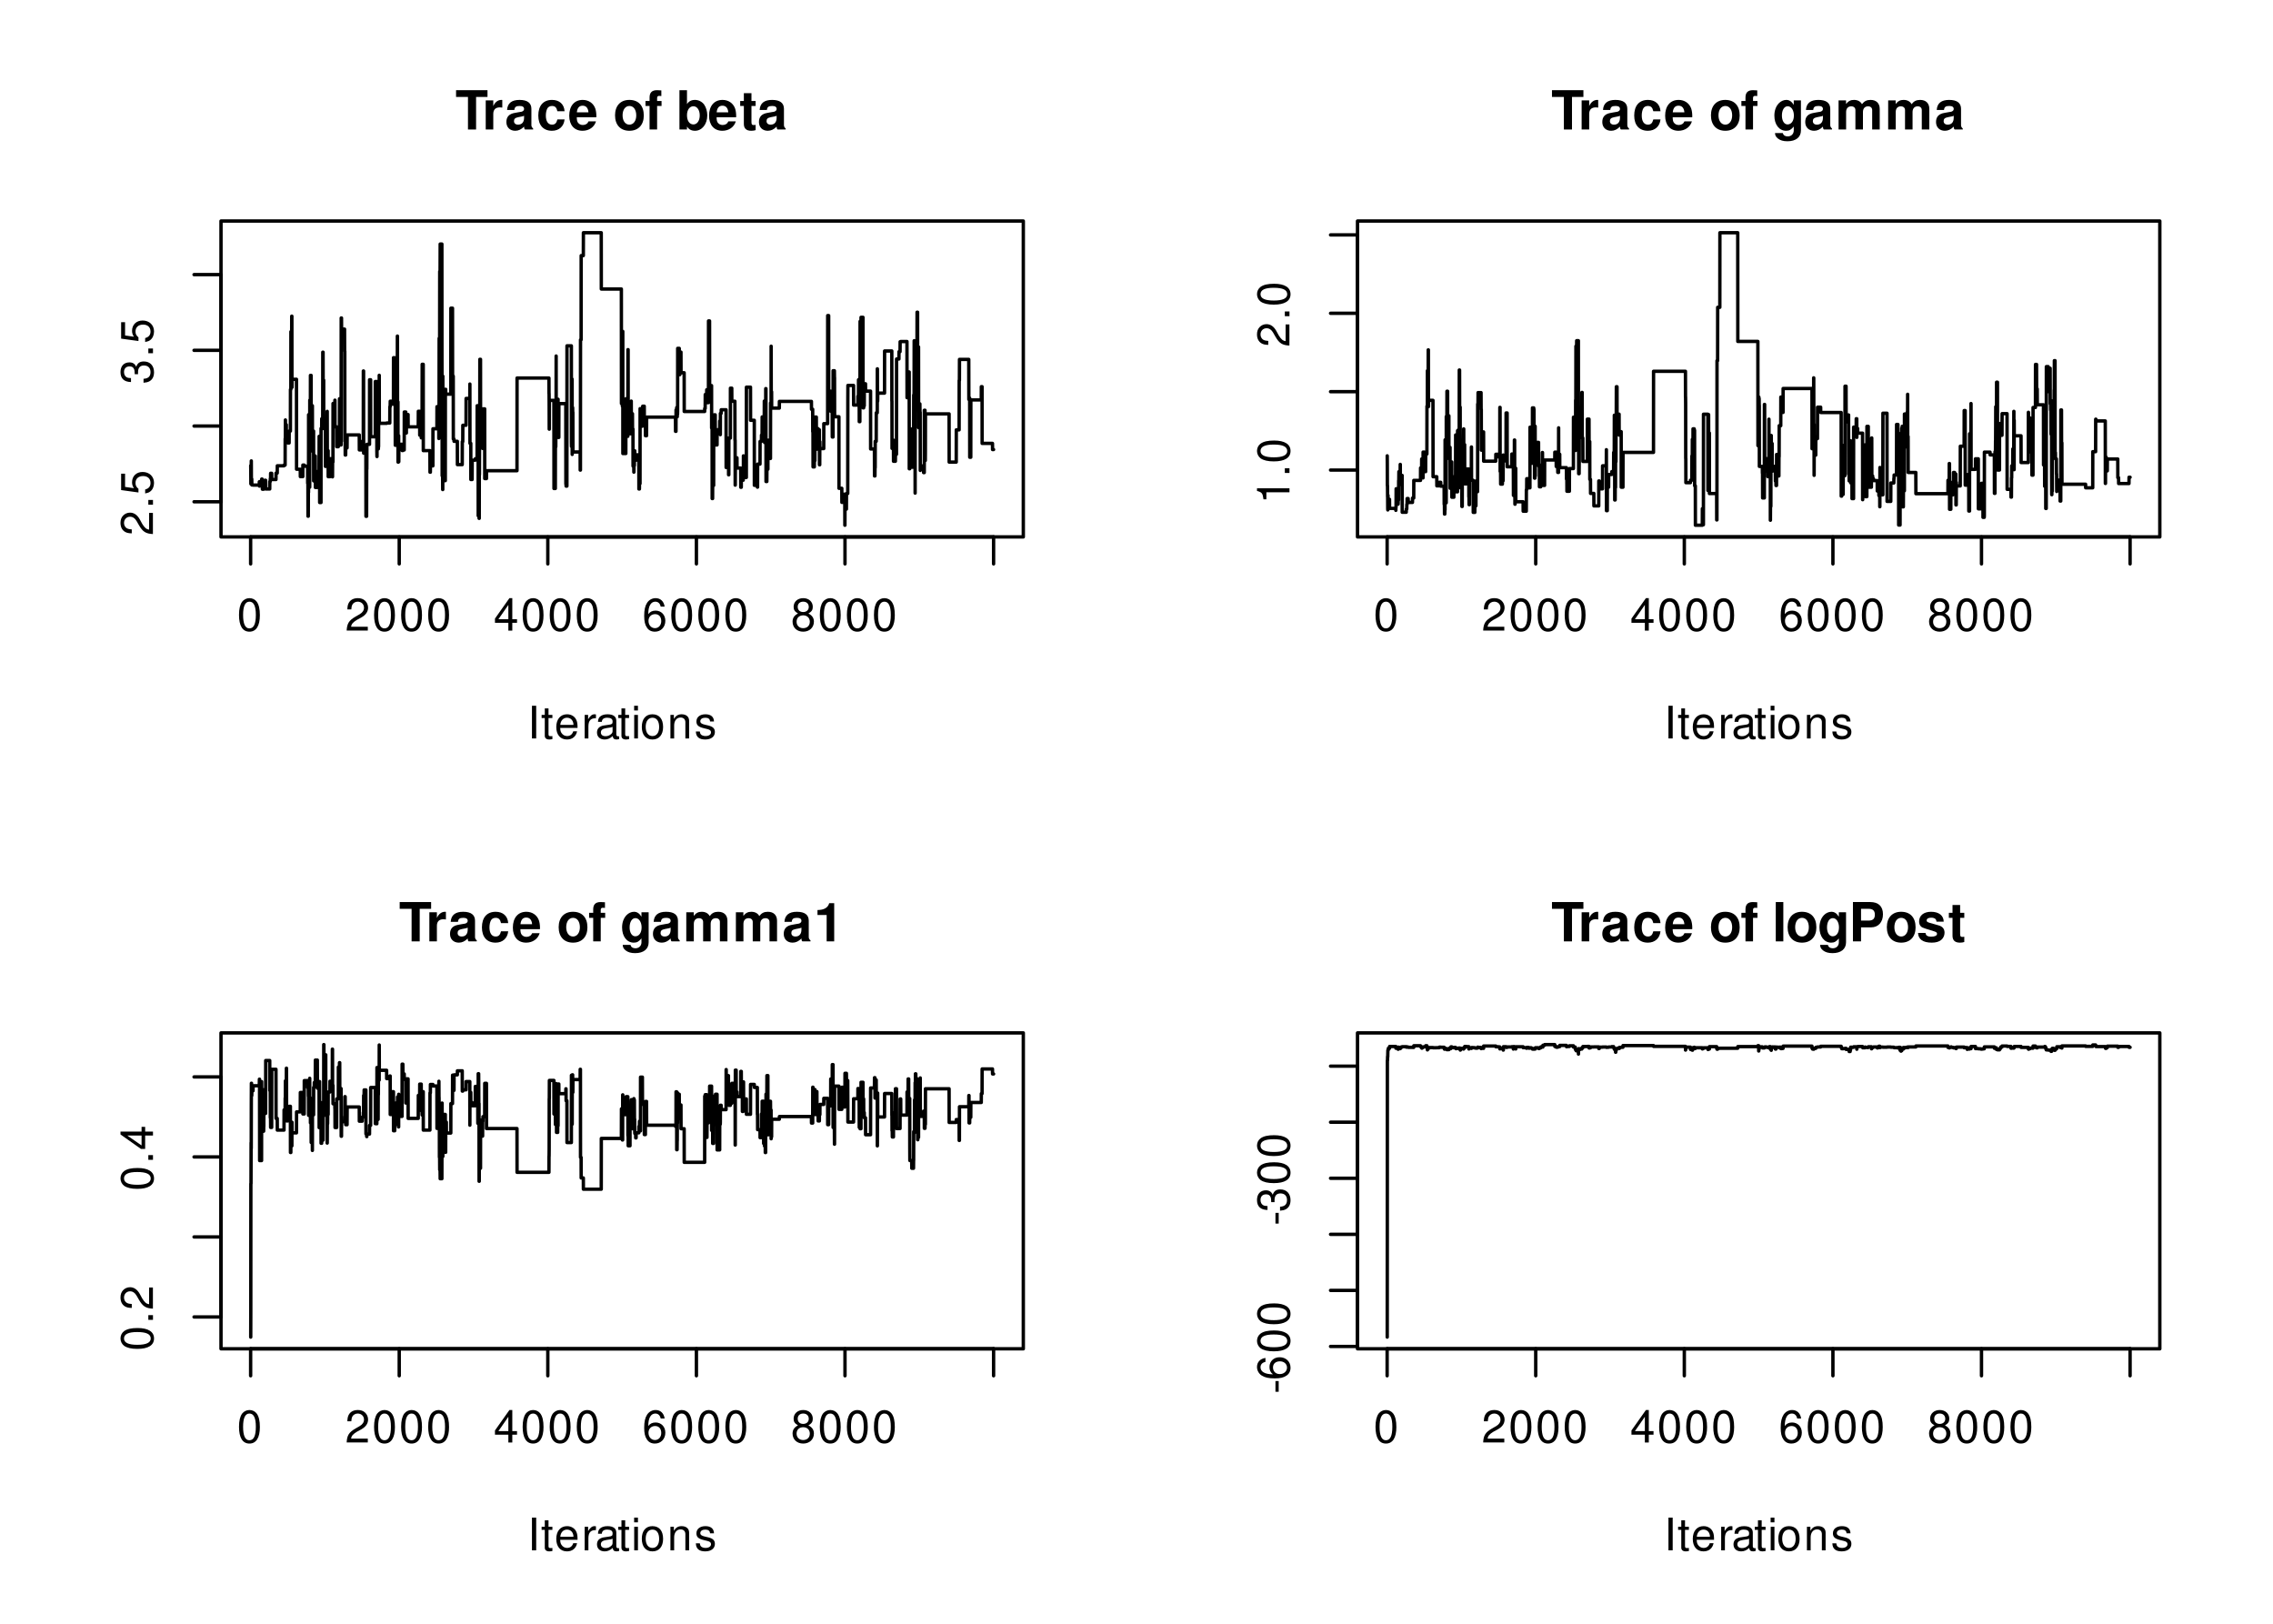<?xml version="1.0" encoding="UTF-8"?>
<svg xmlns="http://www.w3.org/2000/svg" xmlns:xlink="http://www.w3.org/1999/xlink" width="504pt" height="360pt" viewBox="0 0 504 360" version="1.1">
<defs>
<g>
<symbol overflow="visible" id="glyph0-0">
<path style="stroke:none;" d=""/>
</symbol>
<symbol overflow="visible" id="glyph0-1">
<path style="stroke:none;" d="M 2.734 -7.203 C 2.078 -7.203 1.484 -6.891 1.109 -6.406 C 0.656 -5.766 0.422 -4.812 0.422 -3.484 C 0.422 -1.062 1.219 0.234 2.734 0.234 C 4.234 0.234 5.047 -1.062 5.047 -3.422 C 5.047 -4.812 4.828 -5.75 4.359 -6.406 C 3.984 -6.906 3.406 -7.203 2.734 -7.203 Z M 2.734 -6.422 C 3.688 -6.422 4.156 -5.453 4.156 -3.5 C 4.156 -1.453 3.688 -0.5 2.719 -0.5 C 1.797 -0.5 1.328 -1.5 1.328 -3.469 C 1.328 -5.453 1.797 -6.422 2.734 -6.422 Z M 2.734 -6.422 "/>
</symbol>
<symbol overflow="visible" id="glyph0-2">
<path style="stroke:none;" d="M 5.031 -0.859 L 1.328 -0.859 C 1.406 -1.469 1.734 -1.844 2.594 -2.375 L 3.594 -2.922 C 4.578 -3.469 5.094 -4.203 5.094 -5.094 C 5.094 -5.688 4.844 -6.25 4.422 -6.641 C 4.016 -7.016 3.5 -7.203 2.828 -7.203 C 1.938 -7.203 1.266 -6.875 0.875 -6.266 C 0.625 -5.875 0.516 -5.438 0.5 -4.703 L 1.375 -4.703 C 1.406 -5.203 1.469 -5.484 1.578 -5.719 C 1.812 -6.156 2.266 -6.422 2.797 -6.422 C 3.594 -6.422 4.188 -5.859 4.188 -5.078 C 4.188 -4.5 3.859 -4 3.234 -3.641 L 2.312 -3.109 C 0.844 -2.266 0.422 -1.578 0.344 -0.016 L 5.031 -0.016 Z M 5.031 -0.859 "/>
</symbol>
<symbol overflow="visible" id="glyph0-3">
<path style="stroke:none;" d="M 3.25 -1.734 L 3.25 0 L 4.125 0 L 4.125 -1.734 L 5.172 -1.734 L 5.172 -2.531 L 4.125 -2.531 L 4.125 -7.203 L 3.484 -7.203 L 0.281 -2.672 L 0.281 -1.734 Z M 3.25 -2.531 L 1.047 -2.531 L 3.25 -5.703 Z M 3.25 -2.531 "/>
</symbol>
<symbol overflow="visible" id="glyph0-4">
<path style="stroke:none;" d="M 4.953 -5.328 C 4.781 -6.5 4.031 -7.203 2.953 -7.203 C 2.188 -7.203 1.484 -6.812 1.062 -6.172 C 0.609 -5.469 0.422 -4.594 0.422 -3.281 C 0.422 -2.062 0.594 -1.297 1.031 -0.672 C 1.406 -0.078 2.016 0.234 2.797 0.234 C 4.141 0.234 5.109 -0.781 5.109 -2.188 C 5.109 -3.5 4.203 -4.438 2.953 -4.438 C 2.25 -4.438 1.703 -4.188 1.328 -3.656 C 1.328 -5.438 1.891 -6.422 2.891 -6.422 C 3.516 -6.422 3.938 -6.016 4.078 -5.328 Z M 2.844 -3.656 C 3.688 -3.656 4.203 -3.062 4.203 -2.109 C 4.203 -1.203 3.609 -0.547 2.812 -0.547 C 1.984 -0.547 1.375 -1.234 1.375 -2.156 C 1.375 -3.047 1.969 -3.656 2.844 -3.656 Z M 2.844 -3.656 "/>
</symbol>
<symbol overflow="visible" id="glyph0-5">
<path style="stroke:none;" d="M 3.891 -3.797 C 4.625 -4.234 4.859 -4.594 4.859 -5.281 C 4.859 -6.406 3.984 -7.203 2.734 -7.203 C 1.5 -7.203 0.609 -6.406 0.609 -5.281 C 0.609 -4.594 0.844 -4.25 1.578 -3.797 C 0.766 -3.391 0.375 -2.797 0.375 -2 C 0.375 -0.688 1.328 0.234 2.734 0.234 C 4.125 0.234 5.109 -0.688 5.109 -2 C 5.109 -2.797 4.703 -3.391 3.891 -3.797 Z M 2.734 -6.422 C 3.484 -6.422 3.969 -5.969 3.969 -5.25 C 3.969 -4.578 3.469 -4.125 2.734 -4.125 C 1.984 -4.125 1.516 -4.578 1.516 -5.281 C 1.516 -5.969 1.984 -6.422 2.734 -6.422 Z M 2.734 -3.391 C 3.609 -3.391 4.203 -2.812 4.203 -1.984 C 4.203 -1.109 3.625 -0.547 2.719 -0.547 C 1.859 -0.547 1.266 -1.141 1.266 -1.969 C 1.266 -2.828 1.844 -3.391 2.734 -3.391 Z M 2.734 -3.391 "/>
</symbol>
<symbol overflow="visible" id="glyph0-6">
<path style="stroke:none;" d="M 1.938 -7.25 L 1 -7.25 L 1 0 L 1.938 0 Z M 1.938 -7.25 "/>
</symbol>
<symbol overflow="visible" id="glyph0-7">
<path style="stroke:none;" d="M 2.531 -5.219 L 1.672 -5.219 L 1.672 -6.656 L 0.844 -6.656 L 0.844 -5.219 L 0.141 -5.219 L 0.141 -4.531 L 0.844 -4.531 L 0.844 -0.594 C 0.844 -0.062 1.203 0.234 1.844 0.234 C 2.062 0.234 2.25 0.203 2.531 0.156 L 2.531 -0.531 C 2.406 -0.5 2.297 -0.5 2.125 -0.5 C 1.766 -0.5 1.672 -0.594 1.672 -0.969 L 1.672 -4.531 L 2.531 -4.531 Z M 2.531 -5.219 "/>
</symbol>
<symbol overflow="visible" id="glyph0-8">
<path style="stroke:none;" d="M 5.109 -2.328 C 5.109 -3.125 5.047 -3.609 4.891 -3.984 C 4.562 -4.844 3.766 -5.359 2.781 -5.359 C 1.328 -5.359 0.391 -4.266 0.391 -2.531 C 0.391 -0.812 1.297 0.234 2.766 0.234 C 3.969 0.234 4.781 -0.453 5 -1.578 L 4.156 -1.578 C 3.938 -0.891 3.469 -0.531 2.797 -0.531 C 2.266 -0.531 1.828 -0.781 1.547 -1.219 C 1.344 -1.516 1.281 -1.812 1.266 -2.328 Z M 1.281 -3 C 1.359 -3.969 1.938 -4.594 2.781 -4.594 C 3.625 -4.594 4.203 -3.938 4.203 -3 Z M 1.281 -3 "/>
</symbol>
<symbol overflow="visible" id="glyph0-9">
<path style="stroke:none;" d="M 0.688 -5.219 L 0.688 0 L 1.516 0 L 1.516 -2.703 C 1.531 -3.969 2.047 -4.516 3.188 -4.484 L 3.188 -5.328 C 3.062 -5.359 2.969 -5.359 2.875 -5.359 C 2.344 -5.359 1.938 -5.047 1.453 -4.266 L 1.453 -5.219 Z M 0.688 -5.219 "/>
</symbol>
<symbol overflow="visible" id="glyph0-10">
<path style="stroke:none;" d="M 5.328 -0.484 C 5.234 -0.469 5.203 -0.469 5.141 -0.469 C 4.859 -0.469 4.703 -0.609 4.703 -0.875 L 4.703 -3.938 C 4.703 -4.859 4.016 -5.359 2.734 -5.359 C 1.969 -5.359 1.359 -5.141 1 -4.75 C 0.766 -4.484 0.672 -4.188 0.641 -3.672 L 1.484 -3.672 C 1.547 -4.312 1.938 -4.594 2.703 -4.594 C 3.469 -4.594 3.875 -4.312 3.875 -3.828 L 3.875 -3.609 C 3.859 -3.25 3.688 -3.109 3 -3.031 C 1.828 -2.875 1.656 -2.844 1.328 -2.703 C 0.734 -2.453 0.422 -1.984 0.422 -1.312 C 0.422 -0.375 1.078 0.234 2.125 0.234 C 2.781 0.234 3.312 0 3.906 -0.531 C 3.969 0 4.219 0.234 4.75 0.234 C 4.938 0.234 5.047 0.203 5.328 0.141 Z M 3.875 -1.641 C 3.875 -1.359 3.797 -1.188 3.547 -0.969 C 3.203 -0.656 2.797 -0.5 2.312 -0.5 C 1.656 -0.5 1.281 -0.812 1.281 -1.328 C 1.281 -1.875 1.641 -2.156 2.531 -2.297 C 3.422 -2.406 3.594 -2.453 3.875 -2.578 Z M 3.875 -1.641 "/>
</symbol>
<symbol overflow="visible" id="glyph0-11">
<path style="stroke:none;" d="M 1.5 -5.219 L 0.672 -5.219 L 0.672 0 L 1.5 0 Z M 1.5 -7.25 L 0.656 -7.25 L 0.656 -6.203 L 1.5 -6.203 Z M 1.5 -7.25 "/>
</symbol>
<symbol overflow="visible" id="glyph0-12">
<path style="stroke:none;" d="M 2.703 -5.359 C 1.234 -5.359 0.359 -4.312 0.359 -2.562 C 0.359 -0.812 1.234 0.234 2.719 0.234 C 4.188 0.234 5.078 -0.812 5.078 -2.531 C 5.078 -4.344 4.219 -5.359 2.703 -5.359 Z M 2.719 -4.594 C 3.656 -4.594 4.203 -3.828 4.203 -2.531 C 4.203 -1.297 3.641 -0.531 2.719 -0.531 C 1.797 -0.531 1.219 -1.297 1.219 -2.562 C 1.219 -3.828 1.797 -4.594 2.719 -4.594 Z M 2.719 -4.594 "/>
</symbol>
<symbol overflow="visible" id="glyph0-13">
<path style="stroke:none;" d="M 0.703 -5.219 L 0.703 0 L 1.531 0 L 1.531 -2.875 C 1.531 -3.938 2.094 -4.641 2.953 -4.641 C 3.609 -4.641 4.016 -4.234 4.016 -3.609 L 4.016 0 L 4.844 0 L 4.844 -3.938 C 4.844 -4.812 4.203 -5.359 3.188 -5.359 C 2.422 -5.359 1.922 -5.062 1.469 -4.344 L 1.469 -5.219 Z M 0.703 -5.219 "/>
</symbol>
<symbol overflow="visible" id="glyph0-14">
<path style="stroke:none;" d="M 4.359 -3.766 C 4.344 -4.781 3.672 -5.359 2.469 -5.359 C 1.25 -5.359 0.469 -4.734 0.469 -3.766 C 0.469 -2.953 0.891 -2.562 2.125 -2.266 L 2.891 -2.078 C 3.469 -1.938 3.703 -1.734 3.703 -1.359 C 3.703 -0.859 3.219 -0.531 2.484 -0.531 C 2.047 -0.531 1.656 -0.672 1.453 -0.891 C 1.328 -1.031 1.266 -1.188 1.219 -1.547 L 0.344 -1.547 C 0.375 -0.344 1.062 0.234 2.422 0.234 C 3.734 0.234 4.562 -0.422 4.562 -1.422 C 4.562 -2.203 4.125 -2.625 3.094 -2.875 L 2.297 -3.062 C 1.625 -3.219 1.328 -3.438 1.328 -3.812 C 1.328 -4.297 1.766 -4.594 2.438 -4.594 C 3.109 -4.594 3.469 -4.312 3.484 -3.766 Z M 4.359 -3.766 "/>
</symbol>
<symbol overflow="visible" id="glyph1-0">
<path style="stroke:none;" d=""/>
</symbol>
<symbol overflow="visible" id="glyph1-1">
<path style="stroke:none;" d="M -0.859 -5.031 L -0.859 -1.328 C -1.469 -1.406 -1.844 -1.734 -2.375 -2.594 L -2.922 -3.594 C -3.469 -4.578 -4.203 -5.094 -5.094 -5.094 C -5.688 -5.094 -6.25 -4.844 -6.641 -4.422 C -7.016 -4.016 -7.203 -3.5 -7.203 -2.828 C -7.203 -1.938 -6.875 -1.266 -6.266 -0.875 C -5.875 -0.625 -5.438 -0.516 -4.703 -0.5 L -4.703 -1.375 C -5.203 -1.406 -5.484 -1.469 -5.719 -1.578 C -6.156 -1.812 -6.422 -2.266 -6.422 -2.797 C -6.422 -3.594 -5.859 -4.188 -5.078 -4.188 C -4.5 -4.188 -4 -3.859 -3.641 -3.234 L -3.109 -2.312 C -2.266 -0.844 -1.578 -0.422 -0.016 -0.344 L -0.016 -5.031 Z M -0.859 -5.031 "/>
</symbol>
<symbol overflow="visible" id="glyph1-2">
<path style="stroke:none;" d="M -1.031 -1.906 L -1.031 -0.859 L 0 -0.859 L 0 -1.906 Z M -1.031 -1.906 "/>
</symbol>
<symbol overflow="visible" id="glyph1-3">
<path style="stroke:none;" d="M -7.062 -4.734 L -7.062 -1.094 L -3.219 -0.562 L -3.219 -1.375 C -3.703 -1.781 -3.875 -2.125 -3.875 -2.672 C -3.875 -3.625 -3.219 -4.203 -2.188 -4.203 C -1.172 -4.203 -0.547 -3.625 -0.547 -2.672 C -0.547 -1.906 -0.938 -1.438 -1.734 -1.219 L -1.734 -0.344 C -1.156 -0.469 -0.875 -0.562 -0.609 -0.781 C -0.078 -1.172 0.234 -1.891 0.234 -2.688 C 0.234 -4.109 -0.812 -5.109 -2.297 -5.109 C -3.688 -5.109 -4.641 -4.188 -4.641 -2.828 C -4.641 -2.328 -4.516 -1.938 -4.219 -1.516 L -6.188 -1.797 L -6.188 -4.734 Z M -7.062 -4.734 "/>
</symbol>
<symbol overflow="visible" id="glyph1-4">
<path style="stroke:none;" d="M -3.312 -2.203 L -3.312 -2.672 C -3.312 -3.641 -2.859 -4.141 -2 -4.141 C -1.094 -4.141 -0.547 -3.594 -0.547 -2.688 C -0.547 -1.719 -1.031 -1.25 -2.094 -1.188 L -2.094 -0.312 C -1.516 -0.359 -1.141 -0.453 -0.812 -0.625 C -0.125 -1 0.234 -1.688 0.234 -2.641 C 0.234 -4.094 -0.641 -5.031 -2.016 -5.031 C -2.922 -5.031 -3.422 -4.688 -3.719 -3.844 C -3.984 -4.5 -4.484 -4.828 -5.219 -4.828 C -6.453 -4.828 -7.203 -4.016 -7.203 -2.672 C -7.203 -1.25 -6.406 -0.5 -4.875 -0.469 L -4.875 -1.344 C -5.312 -1.359 -5.562 -1.391 -5.781 -1.5 C -6.188 -1.703 -6.422 -2.141 -6.422 -2.688 C -6.422 -3.469 -5.969 -3.938 -5.188 -3.938 C -4.672 -3.938 -4.375 -3.75 -4.203 -3.359 C -4.094 -3.125 -4.062 -2.812 -4.047 -2.203 Z M -3.312 -2.203 "/>
</symbol>
<symbol overflow="visible" id="glyph1-5">
<path style="stroke:none;" d="M -5.125 -2.578 L 0 -2.578 L 0 -3.453 L -7.203 -3.453 L -7.203 -2.875 C -6.094 -2.562 -5.938 -2.375 -5.766 -1.016 L -5.125 -1.016 Z M -5.125 -2.578 "/>
</symbol>
<symbol overflow="visible" id="glyph1-6">
<path style="stroke:none;" d="M -7.203 -2.734 C -7.203 -2.078 -6.891 -1.484 -6.406 -1.109 C -5.766 -0.656 -4.812 -0.422 -3.484 -0.422 C -1.062 -0.422 0.234 -1.219 0.234 -2.734 C 0.234 -4.234 -1.062 -5.047 -3.422 -5.047 C -4.812 -5.047 -5.75 -4.828 -6.406 -4.359 C -6.906 -3.984 -7.203 -3.406 -7.203 -2.734 Z M -6.422 -2.734 C -6.422 -3.688 -5.453 -4.156 -3.5 -4.156 C -1.453 -4.156 -0.5 -3.688 -0.5 -2.719 C -0.5 -1.797 -1.5 -1.328 -3.469 -1.328 C -5.453 -1.328 -6.422 -1.797 -6.422 -2.734 Z M -6.422 -2.734 "/>
</symbol>
<symbol overflow="visible" id="glyph1-7">
<path style="stroke:none;" d="M -1.734 -3.25 L 0 -3.25 L 0 -4.125 L -1.734 -4.125 L -1.734 -5.172 L -2.531 -5.172 L -2.531 -4.125 L -7.203 -4.125 L -7.203 -3.484 L -2.672 -0.281 L -1.734 -0.281 Z M -2.531 -3.25 L -2.531 -1.047 L -5.703 -3.25 Z M -2.531 -3.25 "/>
</symbol>
<symbol overflow="visible" id="glyph1-8">
<path style="stroke:none;" d="M -3.109 -2.828 L -3.109 -0.453 L -2.391 -0.453 L -2.391 -2.828 Z M -3.109 -2.828 "/>
</symbol>
<symbol overflow="visible" id="glyph1-9">
<path style="stroke:none;" d="M -5.328 -4.953 C -6.5 -4.781 -7.203 -4.031 -7.203 -2.953 C -7.203 -2.188 -6.812 -1.484 -6.172 -1.062 C -5.469 -0.609 -4.594 -0.422 -3.281 -0.422 C -2.062 -0.422 -1.297 -0.594 -0.672 -1.031 C -0.078 -1.406 0.234 -2.016 0.234 -2.797 C 0.234 -4.141 -0.781 -5.109 -2.188 -5.109 C -3.5 -5.109 -4.438 -4.203 -4.438 -2.953 C -4.438 -2.25 -4.188 -1.703 -3.656 -1.328 C -5.438 -1.328 -6.422 -1.891 -6.422 -2.891 C -6.422 -3.516 -6.016 -3.938 -5.328 -4.078 Z M -3.656 -2.844 C -3.656 -3.688 -3.062 -4.203 -2.109 -4.203 C -1.203 -4.203 -0.547 -3.609 -0.547 -2.812 C -0.547 -1.984 -1.234 -1.375 -2.156 -1.375 C -3.047 -1.375 -3.656 -1.969 -3.656 -2.844 Z M -3.656 -2.844 "/>
</symbol>
<symbol overflow="visible" id="glyph2-0">
<path style="stroke:none;" d=""/>
</symbol>
<symbol overflow="visible" id="glyph2-1">
<path style="stroke:none;" d="M 4.609 -7.219 L 7.141 -7.219 L 7.141 -8.719 L 0.172 -8.719 L 0.172 -7.219 L 2.812 -7.219 L 2.812 0 L 4.609 0 Z M 4.609 -7.219 "/>
</symbol>
<symbol overflow="visible" id="glyph2-2">
<path style="stroke:none;" d="M 0.75 -6.453 L 0.75 0 L 2.422 0 L 2.422 -3.438 C 2.422 -4.406 2.922 -4.906 3.891 -4.906 C 4.078 -4.906 4.203 -4.891 4.422 -4.859 L 4.422 -6.547 C 4.328 -6.562 4.297 -6.562 4.219 -6.562 C 3.453 -6.562 2.797 -6.062 2.422 -5.188 L 2.422 -6.453 Z M 0.75 -6.453 "/>
</symbol>
<symbol overflow="visible" id="glyph2-3">
<path style="stroke:none;" d="M 6.266 -0.203 C 5.969 -0.484 5.875 -0.672 5.875 -0.984 L 5.875 -4.578 C 5.875 -5.891 4.984 -6.562 3.234 -6.562 C 1.5 -6.562 0.578 -5.828 0.484 -4.328 L 2.094 -4.328 C 2.172 -5 2.453 -5.219 3.281 -5.219 C 3.922 -5.219 4.25 -5 4.25 -4.562 C 4.25 -4.344 4.141 -4.172 3.953 -4.062 C 3.734 -3.938 3.734 -3.938 2.906 -3.812 L 2.234 -3.688 C 0.953 -3.484 0.328 -2.828 0.328 -1.656 C 0.328 -0.5 1.109 0.281 2.297 0.281 C 3.016 0.281 3.656 -0.031 4.25 -0.641 C 4.25 -0.312 4.297 -0.188 4.453 0 L 6.266 0 Z M 4.25 -2.594 C 4.25 -1.625 3.766 -1.078 2.922 -1.078 C 2.359 -1.078 2.016 -1.375 2.016 -1.859 C 2.016 -2.359 2.266 -2.594 2.969 -2.734 L 3.531 -2.844 C 3.984 -2.922 4.047 -2.953 4.25 -3.047 Z M 4.25 -2.594 "/>
</symbol>
<symbol overflow="visible" id="glyph2-4">
<path style="stroke:none;" d="M 6.234 -4.047 C 6.125 -5.625 5.078 -6.562 3.453 -6.562 C 1.516 -6.562 0.406 -5.297 0.406 -3.094 C 0.406 -0.969 1.516 0.281 3.438 0.281 C 5 0.281 6.078 -0.688 6.234 -2.234 L 4.641 -2.234 C 4.438 -1.406 4.094 -1.078 3.438 -1.078 C 2.578 -1.078 2.078 -1.828 2.078 -3.094 C 2.078 -3.719 2.203 -4.281 2.406 -4.656 C 2.594 -5.016 2.969 -5.219 3.438 -5.219 C 4.125 -5.219 4.453 -4.891 4.641 -4.047 Z M 6.234 -4.047 "/>
</symbol>
<symbol overflow="visible" id="glyph2-5">
<path style="stroke:none;" d="M 6.266 -2.703 C 6.281 -2.844 6.281 -2.906 6.281 -2.984 C 6.281 -3.641 6.188 -4.234 6.031 -4.688 C 5.594 -5.859 4.547 -6.562 3.25 -6.562 C 1.406 -6.562 0.266 -5.219 0.266 -3.062 C 0.266 -0.984 1.391 0.281 3.219 0.281 C 4.656 0.281 5.828 -0.531 6.203 -1.812 L 4.547 -1.812 C 4.344 -1.297 3.891 -1 3.281 -1 C 2.797 -1 2.422 -1.203 2.172 -1.562 C 2.016 -1.812 1.953 -2.094 1.938 -2.703 Z M 1.953 -3.812 C 2.062 -4.812 2.484 -5.281 3.234 -5.281 C 4 -5.281 4.453 -4.766 4.531 -3.812 Z M 1.953 -3.812 "/>
</symbol>
<symbol overflow="visible" id="glyph2-6">
<path style="stroke:none;" d=""/>
</symbol>
<symbol overflow="visible" id="glyph2-7">
<path style="stroke:none;" d="M 3.594 -6.562 C 1.625 -6.562 0.422 -5.266 0.422 -3.141 C 0.422 -1.016 1.625 0.281 3.609 0.281 C 5.578 0.281 6.797 -1.016 6.797 -3.094 C 6.797 -5.281 5.625 -6.562 3.594 -6.562 Z M 3.609 -5.219 C 4.531 -5.219 5.125 -4.391 5.125 -3.125 C 5.125 -1.906 4.5 -1.078 3.609 -1.078 C 2.703 -1.078 2.094 -1.906 2.094 -3.141 C 2.094 -4.391 2.703 -5.219 3.609 -5.219 Z M 3.609 -5.219 "/>
</symbol>
<symbol overflow="visible" id="glyph2-8">
<path style="stroke:none;" d="M 3.734 -6.328 L 2.75 -6.328 L 2.75 -6.953 C 2.75 -7.297 2.891 -7.453 3.203 -7.453 C 3.359 -7.453 3.516 -7.453 3.688 -7.422 L 3.688 -8.672 C 3.328 -8.703 2.969 -8.719 2.719 -8.719 C 1.609 -8.719 1.078 -8.188 1.078 -7.094 L 1.078 -6.328 L 0.172 -6.328 L 0.172 -5.219 L 1.078 -5.219 L 1.078 0 L 2.75 0 L 2.75 -5.219 L 3.734 -5.219 Z M 3.734 -6.328 "/>
</symbol>
<symbol overflow="visible" id="glyph2-9">
<path style="stroke:none;" d="M 0.703 -8.719 L 0.703 0 L 2.375 0 L 2.375 -0.656 C 2.781 -0.031 3.344 0.281 4.156 0.281 C 5.703 0.281 6.875 -1.188 6.875 -3.141 C 6.875 -4.016 6.609 -4.906 6.188 -5.516 C 5.734 -6.156 4.953 -6.562 4.156 -6.562 C 3.344 -6.562 2.781 -6.266 2.375 -5.625 L 2.375 -8.719 Z M 3.797 -5.156 C 4.609 -5.156 5.203 -4.328 5.203 -3.125 C 5.203 -1.953 4.625 -1.125 3.797 -1.125 C 2.938 -1.125 2.375 -1.922 2.375 -3.172 C 2.375 -4.344 2.953 -5.156 3.797 -5.156 Z M 3.797 -5.156 "/>
</symbol>
<symbol overflow="visible" id="glyph2-10">
<path style="stroke:none;" d="M 3.594 -6.328 L 2.672 -6.328 L 2.672 -8.062 L 0.984 -8.062 L 0.984 -6.328 L 0.172 -6.328 L 0.172 -5.219 L 0.984 -5.219 L 0.984 -1.25 C 0.984 -0.234 1.531 0.281 2.625 0.281 C 3.016 0.281 3.281 0.234 3.594 0.141 L 3.594 -1.031 C 3.438 -1 3.344 -0.984 3.219 -0.984 C 2.766 -0.984 2.672 -1.125 2.672 -1.703 L 2.672 -5.219 L 3.594 -5.219 Z M 3.594 -6.328 "/>
</symbol>
<symbol overflow="visible" id="glyph2-11">
<path style="stroke:none;" d="M 4.781 -6.453 L 4.781 -5.469 C 4.312 -6.219 3.797 -6.562 3.125 -6.562 C 2.547 -6.562 1.906 -6.281 1.469 -5.812 C 0.828 -5.141 0.484 -4.203 0.484 -3.078 C 0.484 -1.094 1.547 0.281 3.078 0.281 C 3.781 0.281 4.203 0.047 4.781 -0.656 L 4.781 0.219 C 4.781 0.984 4.234 1.531 3.438 1.531 C 2.844 1.531 2.469 1.266 2.344 0.781 L 0.625 0.781 C 0.641 1.281 0.812 1.625 1.25 1.984 C 1.766 2.406 2.469 2.609 3.375 2.609 C 5.25 2.609 6.375 1.703 6.375 0.219 L 6.375 -6.453 Z M 3.438 -5.156 C 4.219 -5.156 4.812 -4.297 4.812 -3.094 C 4.812 -1.922 4.25 -1.125 3.406 -1.125 C 2.672 -1.125 2.156 -1.922 2.156 -3.094 C 2.156 -4.312 2.672 -5.156 3.438 -5.156 Z M 3.438 -5.156 "/>
</symbol>
<symbol overflow="visible" id="glyph2-12">
<path style="stroke:none;" d="M 0.719 -6.453 L 0.719 0 L 2.391 0 L 2.391 -3.875 C 2.391 -4.672 2.828 -5.141 3.531 -5.141 C 4.094 -5.141 4.453 -4.812 4.453 -4.297 L 4.453 0 L 6.125 0 L 6.125 -3.875 C 6.125 -4.656 6.547 -5.141 7.266 -5.141 C 7.828 -5.141 8.172 -4.812 8.172 -4.297 L 8.172 0 L 9.844 0 L 9.844 -4.562 C 9.844 -5.828 9.078 -6.562 7.797 -6.562 C 6.969 -6.562 6.406 -6.281 5.906 -5.609 C 5.594 -6.219 4.953 -6.562 4.141 -6.562 C 3.406 -6.562 2.922 -6.328 2.375 -5.656 L 2.375 -6.453 Z M 0.719 -6.453 "/>
</symbol>
<symbol overflow="visible" id="glyph2-13">
<path style="stroke:none;" d="M 2.844 -5.844 L 2.844 0 L 4.516 0 L 4.516 -8.469 L 3.406 -8.469 C 3.141 -7.469 2.266 -6.953 0.812 -6.953 L 0.812 -5.844 Z M 2.844 -5.844 "/>
</symbol>
<symbol overflow="visible" id="glyph2-14">
<path style="stroke:none;" d="M 2.469 -8.719 L 0.797 -8.719 L 0.797 0 L 2.469 0 Z M 2.469 -8.719 "/>
</symbol>
<symbol overflow="visible" id="glyph2-15">
<path style="stroke:none;" d="M 2.703 -3.109 L 4.938 -3.109 C 6.531 -3.109 7.562 -4.25 7.562 -6.016 C 7.562 -7.75 6.578 -8.719 4.75 -8.719 L 0.906 -8.719 L 0.906 0 L 2.703 0 Z M 2.703 -4.609 L 2.703 -7.219 L 4.375 -7.219 C 5.328 -7.219 5.766 -6.797 5.766 -5.922 C 5.766 -5.016 5.328 -4.609 4.375 -4.609 Z M 2.703 -4.609 "/>
</symbol>
<symbol overflow="visible" id="glyph2-16">
<path style="stroke:none;" d="M 6.031 -4.375 C 6.016 -5.734 4.953 -6.562 3.234 -6.562 C 1.594 -6.562 0.578 -5.734 0.578 -4.406 C 0.578 -3.984 0.703 -3.609 0.938 -3.359 C 1.156 -3.125 1.359 -3.031 1.984 -2.828 L 3.984 -2.203 C 4.406 -2.062 4.547 -1.938 4.547 -1.672 C 4.547 -1.281 4.078 -1.047 3.297 -1.047 C 2.859 -1.047 2.516 -1.109 2.312 -1.266 C 2.125 -1.406 2.062 -1.531 1.984 -1.875 L 0.344 -1.875 C 0.391 -0.453 1.438 0.281 3.391 0.281 C 4.297 0.281 4.969 0.078 5.453 -0.297 C 5.922 -0.688 6.219 -1.281 6.219 -1.906 C 6.219 -2.75 5.797 -3.281 4.953 -3.531 L 2.828 -4.141 C 2.359 -4.297 2.25 -4.391 2.25 -4.656 C 2.25 -5.016 2.625 -5.25 3.219 -5.25 C 4.016 -5.25 4.406 -4.953 4.422 -4.375 Z M 6.031 -4.375 "/>
</symbol>
</g>
</defs>
<g id="surface401">
<rect x="0" y="0" width="504" height="360" style="fill:rgb(100%,100%,100%);fill-opacity:1;stroke:none;"/>
<path style="fill:none;stroke-width:0.75;stroke-linecap:round;stroke-linejoin:round;stroke:rgb(0%,0%,0%);stroke-opacity:1;stroke-miterlimit:10;" d="M 55.594 103.223 L 55.609 104.359 L 55.625 107.285 L 55.656 107.285 L 55.676 105.719 L 55.691 105.719 L 55.707 103.195 L 55.723 102.188 L 55.742 107.203 L 55.773 107.203 L 55.789 106.195 L 55.824 106.195 L 55.84 107.52 L 56.102 107.52 L 56.121 107.551 L 57.488 107.551 L 57.504 106.809 L 57.52 107.77 L 57.551 107.77 L 57.57 106.777 L 57.996 106.777 L 58.012 107.426 L 58.031 106.211 L 58.113 106.211 L 58.129 107.488 L 58.16 107.488 L 58.18 108.461 L 58.457 108.461 L 58.477 107.723 L 58.492 107.723 L 58.508 107.293 L 58.688 107.293 L 58.707 106.484 L 58.902 106.484 L 58.918 108.414 L 59.809 108.414 L 59.824 106.754 L 59.926 106.754 L 59.941 106.129 L 59.992 106.129 L 60.008 104.934 L 60.238 104.934 L 60.254 106.316 L 61.191 106.316 L 61.211 104.887 L 61.473 104.887 L 61.488 103.27 L 62.973 103.27 L 62.988 103.109 L 63.219 103.109 L 63.234 97.238 L 63.27 97.238 L 63.285 93.109 L 63.301 95.566 L 63.367 95.566 L 63.383 94.164 L 63.484 94.164 L 63.5 98.113 L 63.531 98.113 L 63.547 96.102 L 63.828 96.102 L 63.844 98.207 L 64.109 98.207 L 64.125 95.57 L 64.391 95.57 L 64.406 86.355 L 64.488 86.355 L 64.504 73.531 L 64.52 78.598 L 64.668 78.598 L 64.684 70.102 L 64.719 70.102 L 64.734 85.879 L 64.75 85.879 L 64.77 84.09 L 65.738 84.09 L 65.758 104.031 L 66.578 104.031 L 66.598 105.668 L 67.141 105.668 L 67.156 103.113 L 67.453 103.113 L 67.469 103.367 L 68.211 103.367 L 68.227 107.145 L 68.277 107.145 L 68.293 114.449 L 68.359 114.449 L 68.375 109.145 L 68.41 109.145 L 68.426 91.941 L 68.656 91.941 L 68.672 108.027 L 68.688 88.715 L 68.789 88.715 L 68.805 94.172 L 68.82 94.172 L 68.836 83.227 L 68.984 83.227 L 69 97.066 L 69.25 97.066 L 69.266 89.953 L 69.281 100.02 L 69.398 100.02 L 69.414 100.004 L 69.512 100.004 L 69.527 95.574 L 69.547 106.617 L 69.676 106.617 L 69.695 106.285 L 69.711 106.285 L 69.727 101.09 L 69.906 101.09 L 69.926 108.074 L 70.367 108.074 L 70.387 104.543 L 70.746 104.543 L 70.766 96.738 L 70.848 96.738 L 70.863 99.203 L 70.879 111.414 L 71.176 111.414 L 71.191 94.98 L 71.324 94.98 L 71.34 92.836 L 71.555 92.836 L 71.57 78.086 L 71.637 78.086 L 71.652 84.273 L 71.77 84.273 L 71.785 95.023 L 71.82 95.023 L 71.836 93.93 L 72.133 93.93 L 72.148 103.406 L 72.23 103.406 L 72.246 100.285 L 72.477 100.285 L 72.492 93.316 L 72.527 93.316 L 72.543 91.207 L 72.559 91.207 L 72.578 102.492 L 72.641 102.492 L 72.66 99.91 L 72.758 99.91 L 72.773 105.68 L 73.152 105.68 L 73.168 101.699 L 73.68 101.699 L 73.695 105.715 L 73.73 105.715 L 73.746 102.426 L 73.828 102.426 L 73.844 89.465 L 74.238 89.465 L 74.258 88.723 L 74.273 88.723 L 74.289 94.633 L 74.652 94.633 L 74.668 99.035 L 75.016 99.035 L 75.031 97.766 L 75.262 97.766 L 75.277 88.406 L 75.328 88.406 L 75.344 98.656 L 75.625 98.656 L 75.641 90.309 L 75.656 70.504 L 75.723 70.504 L 75.738 72.969 L 76.398 72.969 L 76.414 77.887 L 76.449 77.887 L 76.465 97.828 L 76.531 97.828 L 76.547 100.879 L 76.645 100.879 L 76.66 99.309 L 76.957 99.309 L 76.977 96.43 L 79.66 96.43 L 79.676 99.75 L 80.301 99.75 L 80.32 97.816 L 80.551 97.816 L 80.566 82.254 L 80.617 82.254 L 80.633 100.469 L 80.73 100.469 L 80.746 99.973 L 81.125 99.973 L 81.145 114.469 L 81.289 114.469 L 81.309 104.023 L 81.34 104.023 L 81.355 98.512 L 81.934 98.512 L 81.949 84.199 L 82.18 84.199 L 82.195 96.84 L 83.203 96.84 L 83.219 84.59 L 83.547 84.59 L 83.562 100.066 L 83.582 101.219 L 83.598 101.219 L 83.613 94.668 L 83.777 94.668 L 83.793 89.102 L 83.844 89.102 L 83.859 99.516 L 83.895 99.516 L 83.91 99.023 L 83.941 99.023 L 83.961 90.422 L 84.074 90.422 L 84.09 83.207 L 84.109 93.855 L 85.723 93.855 L 85.738 93.785 L 86.43 93.785 L 86.445 90.18 L 86.512 90.18 L 86.531 88.957 L 86.926 88.957 L 86.941 89.605 L 87.238 89.605 L 87.254 79.309 L 87.52 79.309 L 87.535 88.973 L 87.633 88.973 L 87.648 98.719 L 87.781 98.719 L 87.797 82.594 L 88.078 82.594 L 88.094 91.32 L 88.109 74.516 L 88.129 74.516 L 88.145 89.098 L 88.242 89.098 L 88.258 102.453 L 88.34 102.453 L 88.359 96.586 L 88.391 96.586 L 88.406 102.367 L 88.426 102.367 L 88.441 98.496 L 89.148 98.496 L 89.164 99.883 L 89.328 99.883 L 89.348 99.762 L 89.625 99.762 L 89.645 91.348 L 89.973 91.348 L 89.988 94.277 L 90.023 94.277 L 90.039 96 L 90.105 96 L 90.121 91.91 L 90.484 91.91 L 90.5 94.637 L 92.738 94.637 L 92.758 91.184 L 93.055 91.184 L 93.07 96.477 L 93.398 96.477 L 93.414 97.07 L 93.582 97.07 L 93.598 85.965 L 93.613 80.77 L 93.844 80.77 L 93.859 99.906 L 95.328 99.906 L 95.344 104.691 L 95.426 104.691 L 95.441 103.289 L 95.984 103.289 L 96 95.062 L 96.875 95.062 L 96.891 90.16 L 97.285 90.16 L 97.305 97.219 L 97.32 93.035 L 97.336 95.254 L 97.352 95.254 L 97.371 75.016 L 97.418 75.016 L 97.434 74.875 L 97.484 74.875 L 97.5 60.188 L 97.582 60.188 L 97.602 54.109 L 97.98 54.109 L 97.996 79.137 L 98.012 86.777 L 98.027 86.777 L 98.043 105.488 L 98.145 105.488 L 98.16 108.539 L 98.176 108.539 L 98.191 83.398 L 98.211 90.789 L 98.34 90.789 L 98.359 106.566 L 98.738 106.566 L 98.754 86.309 L 98.82 86.309 L 98.836 87.457 L 98.969 87.457 L 98.984 87.391 L 99.957 87.391 L 99.973 68.332 L 100.336 68.332 L 100.352 83.387 L 100.5 83.387 L 100.516 97.332 L 100.664 97.332 L 100.68 97.844 L 101.406 97.844 L 101.422 103.012 L 102.492 103.012 L 102.508 97.918 L 102.609 97.918 L 102.625 94.289 L 103.332 94.289 L 103.348 88.34 L 104.172 88.34 L 104.188 85.145 L 104.207 98.285 L 104.387 98.285 L 104.402 106.312 L 104.684 106.312 L 104.699 102.031 L 105.375 102.031 L 105.391 101.707 L 105.789 101.707 L 105.805 89.953 L 105.934 89.953 L 105.953 97.641 L 106.02 97.641 L 106.035 114.352 L 106.133 114.352 L 106.148 111.309 L 106.168 112.773 L 106.215 112.773 L 106.23 114.922 L 106.266 114.922 L 106.281 100.184 L 106.297 105.238 L 106.312 105.238 L 106.332 98.746 L 106.379 98.746 L 106.398 79.664 L 106.547 79.664 L 106.562 93.941 L 106.578 93.941 L 106.594 98.777 L 107.008 98.777 L 107.023 99.418 L 107.07 99.418 L 107.09 90.645 L 107.469 90.645 L 107.484 106.105 L 107.863 106.105 L 107.879 104.359 L 114.633 104.359 L 114.648 83.816 L 121.719 83.816 L 121.734 87.242 L 121.75 87.242 L 121.766 89.465 L 121.781 95.148 L 121.801 95.148 L 121.816 88.773 L 122.82 88.773 L 122.836 108.305 L 123.133 108.305 L 123.152 99.055 L 123.234 99.055 L 123.25 96.094 L 123.297 96.094 L 123.316 78.934 L 123.332 94.199 L 123.383 94.199 L 123.398 95.547 L 123.66 95.547 L 123.676 94.605 L 123.695 94.605 L 123.711 88.52 L 123.742 88.52 L 123.762 96.988 L 123.91 96.988 L 123.926 89.488 L 125.457 89.488 L 125.473 107.309 L 125.508 107.309 L 125.523 107.773 L 125.703 107.773 L 125.719 76.672 L 126.691 76.672 L 126.707 98.039 L 126.727 98.996 L 126.742 98.996 L 126.758 86.566 L 126.824 86.566 L 126.84 84.047 L 126.855 84.047 L 126.875 100.75 L 126.891 90.379 L 126.973 90.379 L 126.988 91.41 L 127.023 91.41 L 127.039 100.211 L 128.637 100.211 L 128.652 104.223 L 128.703 104.223 L 128.719 75.332 L 128.852 75.332 L 128.867 56.672 L 129.344 56.672 L 129.359 51.598 L 133.316 51.598 L 133.332 64.078 L 137.777 64.078 L 137.797 89.48 L 137.977 89.48 L 137.992 79.828 L 138.008 90.055 L 138.059 90.055 L 138.074 73.477 L 138.094 73.477 L 138.109 100.547 L 138.766 100.547 L 138.785 88.406 L 138.816 88.406 L 138.832 96.734 L 139.211 96.734 L 139.23 77.523 L 139.277 77.523 L 139.293 94.93 L 139.691 94.93 L 139.707 96.168 L 139.953 96.168 L 139.969 88.93 L 139.988 93.195 L 140.152 93.195 L 140.168 92.086 L 140.219 92.086 L 140.234 91.723 L 140.25 95.113 L 140.348 95.113 L 140.367 103.344 L 140.512 103.344 L 140.531 103.188 L 140.547 104.676 L 140.562 104.676 L 140.578 103.207 L 140.66 103.207 L 140.68 100.133 L 140.727 100.133 L 140.746 99.949 L 140.762 101.711 L 140.941 101.711 L 140.957 102.043 L 141.039 102.043 L 141.059 100.832 L 141.648 100.832 L 141.668 108.414 L 141.781 108.414 L 141.797 107.219 L 141.914 107.219 L 141.93 90.602 L 142.012 90.602 L 142.027 94.492 L 142.441 94.492 L 142.457 91.836 L 142.492 91.836 L 142.508 90.062 L 142.852 90.062 L 142.871 94.402 L 143.102 94.402 L 143.117 96.602 L 143.363 96.602 L 143.379 92.48 L 149.773 92.48 L 149.789 95.633 L 149.887 95.633 L 149.902 90.883 L 150.035 90.883 L 150.051 90.344 L 150.133 90.344 L 150.152 92.406 L 150.168 92.406 L 150.184 91.84 L 150.234 91.84 L 150.25 91.141 L 150.266 77.234 L 150.613 77.234 L 150.629 83.066 L 150.742 83.066 L 150.762 78.066 L 150.992 78.066 L 151.008 82.641 L 151.699 82.641 L 151.715 91.227 L 156.246 91.227 L 156.262 90.562 L 156.359 90.562 L 156.379 87.469 L 156.691 87.469 L 156.707 86.41 L 156.758 86.41 L 156.773 89.266 L 157.086 89.266 L 157.102 71.156 L 157.332 71.156 L 157.352 85.492 L 157.777 85.492 L 157.793 94.895 L 157.895 94.895 L 157.91 110.535 L 158.008 110.535 L 158.023 107.629 L 158.238 107.629 L 158.254 94.617 L 158.32 94.617 L 158.34 95.312 L 158.355 91.973 L 158.586 91.973 L 158.602 96.434 L 158.633 96.434 L 158.652 98.645 L 158.996 98.645 L 159.012 95.281 L 159.574 95.281 L 159.59 93.34 L 159.707 93.34 L 159.723 96.371 L 159.738 91.652 L 159.902 91.652 L 159.918 90.848 L 160.992 90.848 L 161.008 103.648 L 161.023 103.648 L 161.039 97.133 L 161.516 97.133 L 161.535 97.457 L 161.551 105.262 L 161.602 105.262 L 161.617 97.129 L 161.945 97.129 L 161.961 86.062 L 162.258 86.062 L 162.273 88.961 L 162.949 88.961 L 162.969 97.586 L 163 97.586 L 163.016 107.555 L 163.031 107.555 L 163.051 103.812 L 163.23 103.812 L 163.246 101.5 L 163.41 101.5 L 163.43 103.77 L 164.234 103.77 L 164.254 108.031 L 164.367 108.031 L 164.383 104.688 L 164.598 104.688 L 164.613 106.465 L 164.797 106.465 L 164.812 105.953 L 164.828 105.953 L 164.844 101.066 L 164.863 101.066 L 164.879 105.859 L 165.488 105.859 L 165.504 85.84 L 166.41 85.84 L 166.426 93.184 L 167.25 93.184 L 167.266 107.602 L 167.926 107.602 L 167.941 108.004 L 167.977 108.004 L 167.992 102.895 L 168.52 102.895 L 168.535 97.879 L 168.832 97.879 L 168.848 96.461 L 168.98 96.461 L 168.996 92.441 L 169.309 92.441 L 169.324 95.258 L 169.344 93.109 L 169.457 93.109 L 169.473 88.922 L 169.492 88.922 L 169.508 91.887 L 169.523 91.887 L 169.539 98.109 L 169.672 98.109 L 169.688 97.117 L 169.77 97.117 L 169.789 86.16 L 169.836 86.16 L 169.852 106.758 L 170.035 106.758 L 170.051 104.031 L 170.266 104.031 L 170.281 97.594 L 170.398 97.594 L 170.414 101.645 L 170.84 101.645 L 170.859 89.34 L 170.973 89.34 L 170.988 76.758 L 171.008 86.855 L 171.09 86.855 L 171.105 90.48 L 172.801 90.48 L 172.82 88.992 L 179.918 88.992 L 179.934 90.738 L 180.199 90.738 L 180.215 95.707 L 180.266 95.707 L 180.281 103.52 L 180.562 103.52 L 180.578 102.121 L 180.691 102.121 L 180.711 92.465 L 181.008 92.465 L 181.023 99.59 L 181.137 99.59 L 181.152 95.039 L 181.402 95.039 L 181.418 95.293 L 181.68 95.293 L 181.699 103.047 L 181.762 103.047 L 181.781 97.922 L 181.797 97.922 L 181.812 99.457 L 182.652 99.457 L 182.668 93.926 L 183.512 93.926 L 183.527 69.969 L 183.742 69.969 L 183.758 86.727 L 184.184 86.727 L 184.203 89.664 L 184.219 91.195 L 184.531 91.195 L 184.547 96.887 L 184.711 96.887 L 184.73 82.191 L 185.008 82.191 L 185.027 83.699 L 185.043 83.699 L 185.059 92.398 L 186.016 92.398 L 186.031 108.262 L 186.656 108.262 L 186.672 111.383 L 187.184 111.383 L 187.199 109.566 L 187.316 109.566 L 187.332 116.449 L 187.348 116.449 L 187.363 112.875 L 187.676 112.875 L 187.695 109.414 L 187.973 109.414 L 187.992 88.605 L 188.008 85.453 L 189.258 85.453 L 189.277 89.809 L 190.215 89.809 L 190.23 87.852 L 190.348 87.852 L 190.363 84.199 L 190.461 84.199 L 190.477 84.098 L 190.496 84.098 L 190.512 87.203 L 190.527 93.484 L 190.66 93.484 L 190.676 86.105 L 190.691 86.105 L 190.707 71.254 L 190.906 71.254 L 190.922 70.355 L 191.352 70.355 L 191.367 90.426 L 191.5 90.426 L 191.516 89.973 L 191.633 89.973 L 191.648 85.082 L 191.91 85.082 L 191.93 86.715 L 193.031 86.715 L 193.047 99.539 L 193.887 99.539 L 193.906 105.52 L 194.004 105.52 L 194.02 103.695 L 194.055 103.695 L 194.07 97.848 L 194.285 97.848 L 194.301 91.52 L 194.516 91.52 L 194.531 81.77 L 194.547 81.77 L 194.562 88.98 L 194.598 88.98 L 194.613 88.676 L 194.629 87.156 L 196.129 87.156 L 196.145 77.816 L 197.742 77.816 L 197.758 88.91 L 197.777 88.91 L 197.793 99.414 L 197.844 99.414 L 197.859 97.578 L 198.105 97.578 L 198.121 102.266 L 198.535 102.266 L 198.551 100.727 L 198.781 100.727 L 198.797 79.594 L 199.324 79.594 L 199.34 77.969 L 199.57 77.969 L 199.59 75.766 L 199.719 75.766 L 199.738 75.719 L 201.105 75.719 L 201.121 88.172 L 201.352 88.172 L 201.367 85.613 L 201.484 85.613 L 201.5 82.469 L 201.598 82.469 L 201.613 103.93 L 201.715 103.93 L 201.73 100.566 L 201.746 95.125 L 202.156 95.125 L 202.176 103.59 L 202.555 103.59 L 202.57 95.371 L 202.586 95.371 L 202.602 87.562 L 202.684 87.562 L 202.703 75.547 L 202.766 75.547 L 202.785 78.504 L 202.801 93.617 L 202.898 93.617 L 202.914 109.324 L 202.934 91.098 L 202.965 91.098 L 202.98 84.586 L 203.062 84.586 L 203.082 76.531 L 203.328 76.531 L 203.344 69.223 L 203.461 69.223 L 203.477 88.992 L 203.508 88.992 L 203.523 76.922 L 203.672 76.922 L 203.691 94.82 L 203.758 94.82 L 203.773 89.539 L 203.969 89.539 L 203.988 91.359 L 204.02 91.359 L 204.035 91.391 L 204.051 104.301 L 204.07 103.293 L 204.777 103.293 L 204.793 104.777 L 204.941 104.777 L 204.957 90.961 L 205.105 90.961 L 205.125 102.109 L 205.172 102.109 L 205.188 99.828 L 205.207 91.762 L 210.445 91.762 L 210.461 102.449 L 212.027 102.449 L 212.043 95.305 L 212.668 95.305 L 212.684 84.352 L 212.734 84.352 L 212.75 79.684 L 214.809 79.684 L 214.828 88.555 L 214.859 88.555 L 214.875 88.25 L 215.008 88.25 L 215.023 101.375 L 215.254 101.375 L 215.27 88.672 L 217.578 88.672 L 217.594 85.73 L 217.758 85.73 L 217.773 98.305 L 220.066 98.305 L 220.082 99.668 L 220.312 99.668 "/>
<path style="fill:none;stroke-width:0.75;stroke-linecap:round;stroke-linejoin:round;stroke:rgb(0%,0%,0%);stroke-opacity:1;stroke-miterlimit:10;" d="M 55.574 119.043 L 220.312 119.043 "/>
<path style="fill:none;stroke-width:0.75;stroke-linecap:round;stroke-linejoin:round;stroke:rgb(0%,0%,0%);stroke-opacity:1;stroke-miterlimit:10;" d="M 55.574 119.043 L 55.574 125.02 "/>
<path style="fill:none;stroke-width:0.75;stroke-linecap:round;stroke-linejoin:round;stroke:rgb(0%,0%,0%);stroke-opacity:1;stroke-miterlimit:10;" d="M 88.523 119.043 L 88.523 125.02 "/>
<path style="fill:none;stroke-width:0.75;stroke-linecap:round;stroke-linejoin:round;stroke:rgb(0%,0%,0%);stroke-opacity:1;stroke-miterlimit:10;" d="M 121.469 119.043 L 121.469 125.02 "/>
<path style="fill:none;stroke-width:0.75;stroke-linecap:round;stroke-linejoin:round;stroke:rgb(0%,0%,0%);stroke-opacity:1;stroke-miterlimit:10;" d="M 154.418 119.043 L 154.418 125.02 "/>
<path style="fill:none;stroke-width:0.75;stroke-linecap:round;stroke-linejoin:round;stroke:rgb(0%,0%,0%);stroke-opacity:1;stroke-miterlimit:10;" d="M 187.363 119.043 L 187.363 125.02 "/>
<path style="fill:none;stroke-width:0.75;stroke-linecap:round;stroke-linejoin:round;stroke:rgb(0%,0%,0%);stroke-opacity:1;stroke-miterlimit:10;" d="M 220.312 119.043 L 220.312 125.02 "/>
<g style="fill:rgb(0%,0%,0%);fill-opacity:1;">
  <use xlink:href="#glyph0-1" x="52.574" y="139.819"/>
</g>
<g style="fill:rgb(0%,0%,0%);fill-opacity:1;">
  <use xlink:href="#glyph0-2" x="76.523" y="139.819"/>
  <use xlink:href="#glyph0-1" x="82.523" y="139.819"/>
  <use xlink:href="#glyph0-1" x="88.523" y="139.819"/>
  <use xlink:href="#glyph0-1" x="94.523" y="139.819"/>
</g>
<g style="fill:rgb(0%,0%,0%);fill-opacity:1;">
  <use xlink:href="#glyph0-3" x="109.469" y="139.819"/>
  <use xlink:href="#glyph0-1" x="115.469" y="139.819"/>
  <use xlink:href="#glyph0-1" x="121.469" y="139.819"/>
  <use xlink:href="#glyph0-1" x="127.469" y="139.819"/>
</g>
<g style="fill:rgb(0%,0%,0%);fill-opacity:1;">
  <use xlink:href="#glyph0-4" x="142.418" y="139.819"/>
  <use xlink:href="#glyph0-1" x="148.418" y="139.819"/>
  <use xlink:href="#glyph0-1" x="154.418" y="139.819"/>
  <use xlink:href="#glyph0-1" x="160.418" y="139.819"/>
</g>
<g style="fill:rgb(0%,0%,0%);fill-opacity:1;">
  <use xlink:href="#glyph0-5" x="175.363" y="139.819"/>
  <use xlink:href="#glyph0-1" x="181.363" y="139.819"/>
  <use xlink:href="#glyph0-1" x="187.363" y="139.819"/>
  <use xlink:href="#glyph0-1" x="193.363" y="139.819"/>
</g>
<path style="fill:none;stroke-width:0.75;stroke-linecap:round;stroke-linejoin:round;stroke:rgb(0%,0%,0%);stroke-opacity:1;stroke-miterlimit:10;" d="M 49.004 111.25 L 49.004 60.887 "/>
<path style="fill:none;stroke-width:0.75;stroke-linecap:round;stroke-linejoin:round;stroke:rgb(0%,0%,0%);stroke-opacity:1;stroke-miterlimit:10;" d="M 49.004 111.25 L 43.027 111.25 "/>
<path style="fill:none;stroke-width:0.75;stroke-linecap:round;stroke-linejoin:round;stroke:rgb(0%,0%,0%);stroke-opacity:1;stroke-miterlimit:10;" d="M 49.004 94.461 L 43.027 94.461 "/>
<path style="fill:none;stroke-width:0.75;stroke-linecap:round;stroke-linejoin:round;stroke:rgb(0%,0%,0%);stroke-opacity:1;stroke-miterlimit:10;" d="M 49.004 77.672 L 43.027 77.672 "/>
<path style="fill:none;stroke-width:0.75;stroke-linecap:round;stroke-linejoin:round;stroke:rgb(0%,0%,0%);stroke-opacity:1;stroke-miterlimit:10;" d="M 49.004 60.887 L 43.027 60.887 "/>
<g style="fill:rgb(0%,0%,0%);fill-opacity:1;">
  <use xlink:href="#glyph1-1" x="33.921" y="118.75"/>
  <use xlink:href="#glyph1-2" x="33.921" y="112.75"/>
  <use xlink:href="#glyph1-3" x="33.921" y="109.75"/>
</g>
<g style="fill:rgb(0%,0%,0%);fill-opacity:1;">
  <use xlink:href="#glyph1-4" x="33.921" y="85.172"/>
  <use xlink:href="#glyph1-2" x="33.921" y="79.172"/>
  <use xlink:href="#glyph1-3" x="33.921" y="76.172"/>
</g>
<path style="fill:none;stroke-width:0.75;stroke-linecap:round;stroke-linejoin:round;stroke:rgb(0%,0%,0%);stroke-opacity:1;stroke-miterlimit:10;" d="M 49.004 119.043 L 226.902 119.043 L 226.902 49.004 L 49.004 49.004 L 49.004 119.043 "/>
<g style="fill:rgb(0%,0%,0%);fill-opacity:1;">
  <use xlink:href="#glyph0-6" x="116.953" y="163.722"/>
  <use xlink:href="#glyph0-7" x="119.953" y="163.722"/>
  <use xlink:href="#glyph0-8" x="122.953" y="163.722"/>
  <use xlink:href="#glyph0-9" x="128.953" y="163.722"/>
  <use xlink:href="#glyph0-10" x="131.953" y="163.722"/>
  <use xlink:href="#glyph0-7" x="136.953" y="163.722"/>
  <use xlink:href="#glyph0-11" x="139.953" y="163.722"/>
  <use xlink:href="#glyph0-12" x="141.953" y="163.722"/>
  <use xlink:href="#glyph0-13" x="147.953" y="163.722"/>
  <use xlink:href="#glyph0-14" x="153.953" y="163.722"/>
</g>
<g style="fill:rgb(0%,0%,0%);fill-opacity:1;">
  <use xlink:href="#glyph2-1" x="100.953" y="28.713"/>
  <use xlink:href="#glyph2-2" x="106.953" y="28.713"/>
  <use xlink:href="#glyph2-3" x="111.953" y="28.713"/>
  <use xlink:href="#glyph2-4" x="118.953" y="28.713"/>
  <use xlink:href="#glyph2-5" x="125.953" y="28.713"/>
  <use xlink:href="#glyph2-6" x="132.953" y="28.713"/>
  <use xlink:href="#glyph2-7" x="135.953" y="28.713"/>
  <use xlink:href="#glyph2-8" x="142.953" y="28.713"/>
  <use xlink:href="#glyph2-6" x="146.953" y="28.713"/>
  <use xlink:href="#glyph2-9" x="149.953" y="28.713"/>
  <use xlink:href="#glyph2-5" x="156.953" y="28.713"/>
  <use xlink:href="#glyph2-10" x="163.953" y="28.713"/>
  <use xlink:href="#glyph2-3" x="167.953" y="28.713"/>
</g>
<path style="fill:none;stroke-width:0.75;stroke-linecap:round;stroke-linejoin:round;stroke:rgb(0%,0%,0%);stroke-opacity:1;stroke-miterlimit:10;" d="M 307.594 101.062 L 307.609 102.785 L 307.625 107.66 L 307.656 107.66 L 307.676 110.152 L 307.691 110.152 L 307.707 112.719 L 307.723 113.059 L 307.742 109.824 L 307.773 109.824 L 307.789 112.434 L 307.824 112.434 L 307.84 110.707 L 308.102 110.707 L 308.121 112.715 L 309.488 112.715 L 309.504 113.148 L 309.52 112.441 L 309.551 112.441 L 309.57 108.363 L 309.996 108.363 L 310.012 111.773 L 310.031 110.848 L 310.113 110.848 L 310.129 106.551 L 310.16 106.551 L 310.18 104.578 L 310.457 104.578 L 310.477 102.961 L 310.492 102.961 L 310.508 107.395 L 310.688 107.395 L 310.707 105.406 L 310.902 105.406 L 310.918 113.57 L 311.809 113.57 L 311.824 112.859 L 311.926 112.859 L 311.941 111.844 L 311.992 111.844 L 312.008 110.535 L 312.238 110.535 L 312.254 111.391 L 313.191 111.391 L 313.211 110.422 L 313.473 110.422 L 313.488 106.508 L 314.973 106.508 L 314.988 103.742 L 315.219 103.742 L 315.234 101.758 L 315.27 101.758 L 315.285 104.434 L 315.301 104.133 L 315.367 104.133 L 315.383 103.906 L 315.484 103.906 L 315.5 105.961 L 315.531 105.961 L 315.547 100.238 L 315.828 100.238 L 315.844 104.57 L 316.109 104.57 L 316.125 100.66 L 316.391 100.66 L 316.406 90.051 L 316.488 90.051 L 316.504 82.184 L 316.52 84.746 L 316.668 84.746 L 316.684 77.57 L 316.719 77.57 L 316.734 90.152 L 316.75 90.152 L 316.77 88.762 L 317.738 88.762 L 317.758 105.691 L 318.578 105.691 L 318.598 107.715 L 319.141 107.715 L 319.156 106.93 L 319.453 106.93 L 319.469 107.793 L 320.211 107.793 L 320.227 111.816 L 320.277 111.816 L 320.293 113.973 L 320.359 113.973 L 320.375 113.047 L 320.41 113.047 L 320.426 97.512 L 320.656 97.512 L 320.672 111.477 L 320.688 92.344 L 320.789 92.344 L 320.805 97.051 L 320.82 97.051 L 320.836 86.742 L 320.984 86.742 L 321 97.73 L 321.25 97.73 L 321.266 92.184 L 321.281 101.656 L 321.398 101.656 L 321.414 99.93 L 321.512 99.93 L 321.527 99.188 L 321.547 108.258 L 321.676 108.258 L 321.695 106.996 L 321.711 106.996 L 321.727 102.422 L 321.906 102.422 L 321.926 110.242 L 322.367 110.242 L 322.387 105.703 L 322.746 105.703 L 322.766 96.438 L 322.848 96.438 L 322.863 101.102 L 322.879 109.047 L 323.176 109.047 L 323.191 95.48 L 323.324 95.48 L 323.34 95.324 L 323.555 95.324 L 323.57 82.039 L 323.637 82.039 L 323.652 90.258 L 323.77 90.258 L 323.785 106.277 L 323.82 106.277 L 323.836 108.16 L 324.133 108.16 L 324.148 112.289 L 324.23 112.289 L 324.246 104.957 L 324.477 104.957 L 324.492 97.449 L 324.527 97.449 L 324.543 95.09 L 324.559 95.09 L 324.578 102.824 L 324.641 102.824 L 324.66 98.574 L 324.758 98.574 L 324.773 107.277 L 325.152 107.277 L 325.168 103.977 L 325.68 103.977 L 325.695 110.137 L 325.73 110.137 L 325.746 111.891 L 325.828 111.891 L 325.844 105.629 L 326.238 105.629 L 326.258 99.102 L 326.273 99.102 L 326.289 106.484 L 326.652 106.484 L 326.668 113.602 L 327.016 113.602 L 327.031 112.145 L 327.262 112.145 L 327.277 106.625 L 327.328 106.625 L 327.344 109.004 L 327.625 109.004 L 327.641 104.68 L 327.656 89.578 L 327.723 89.578 L 327.738 87.043 L 328.398 87.043 L 328.414 90.777 L 328.449 90.777 L 328.465 99.809 L 328.531 99.809 L 328.547 98.688 L 328.645 98.688 L 328.66 95.762 L 328.957 95.762 L 328.977 102.246 L 331.66 102.246 L 331.676 100.719 L 332.301 100.719 L 332.32 101.344 L 332.551 101.344 L 332.566 90.324 L 332.617 90.324 L 332.633 104.523 L 332.73 104.523 L 332.746 107.328 L 333.125 107.328 L 333.145 106.586 L 333.289 106.586 L 333.309 100.887 L 333.34 100.887 L 333.355 102.191 L 333.934 102.191 L 333.949 91.559 L 334.18 91.559 L 334.195 103.496 L 335.203 103.496 L 335.219 100.66 L 335.547 100.66 L 335.562 104.707 L 335.582 109.84 L 335.598 109.84 L 335.613 106.703 L 335.777 106.703 L 335.793 97.559 L 335.844 97.559 L 335.859 108.633 L 335.895 108.633 L 335.91 111.789 L 335.941 111.789 L 335.961 107.605 L 336.074 107.605 L 336.09 103.809 L 336.109 111.246 L 337.723 111.246 L 337.738 113.336 L 338.43 113.336 L 338.445 108.578 L 338.512 108.578 L 338.531 106.129 L 338.926 106.129 L 338.941 108.16 L 339.238 108.16 L 339.254 94.715 L 339.52 94.715 L 339.535 99.059 L 339.633 99.059 L 339.648 102.703 L 339.781 102.703 L 339.797 90.43 L 340.078 90.43 L 340.094 96.727 L 340.109 90.742 L 340.129 90.742 L 340.145 95.137 L 340.242 95.137 L 340.258 106.012 L 340.34 106.012 L 340.359 94.504 L 340.391 94.504 L 340.406 105.516 L 340.426 105.516 L 340.441 98.078 L 341.148 98.078 L 341.164 103.312 L 341.328 103.312 L 341.348 107.93 L 341.625 107.93 L 341.645 103.133 L 341.973 103.133 L 341.988 100.324 L 342.023 100.324 L 342.039 105.375 L 342.105 105.375 L 342.121 107.621 L 342.484 107.621 L 342.5 101.988 L 344.738 101.988 L 344.758 100.25 L 345.055 100.25 L 345.07 103.43 L 345.398 103.43 L 345.414 104.742 L 345.582 104.742 L 345.598 94.855 L 345.613 100.715 L 345.844 100.715 L 345.859 103.684 L 347.328 103.684 L 347.344 106.227 L 347.426 106.227 L 347.441 108.914 L 347.984 108.914 L 348 103.887 L 348.875 103.887 L 348.891 92.496 L 349.285 92.496 L 349.305 98.273 L 349.32 99.629 L 349.336 99.871 L 349.352 99.871 L 349.371 88.695 L 349.418 88.695 L 349.434 76.746 L 349.484 76.746 L 349.5 77.891 L 349.582 77.891 L 349.602 75.535 L 349.98 75.535 L 349.996 92.273 L 350.012 96.25 L 350.027 96.25 L 350.043 105.016 L 350.145 105.016 L 350.16 102.543 L 350.176 102.543 L 350.191 91.098 L 350.211 90.355 L 350.34 90.355 L 350.359 94.352 L 350.738 94.352 L 350.754 87.004 L 350.82 87.004 L 350.836 97.102 L 350.969 97.102 L 350.984 102.305 L 351.957 102.305 L 351.973 92.922 L 352.336 92.922 L 352.352 97.895 L 352.5 97.895 L 352.516 106.281 L 352.664 106.281 L 352.68 109.395 L 353.406 109.395 L 353.422 112.164 L 354.492 112.164 L 354.508 106.633 L 354.609 106.633 L 354.625 108.383 L 355.332 108.383 L 355.348 103.277 L 356.172 103.277 L 356.188 99.703 L 356.207 113.219 L 356.387 113.219 L 356.402 108.016 L 356.684 108.016 L 356.699 105.203 L 357.375 105.203 L 357.391 104.562 L 357.789 104.562 L 357.805 100.305 L 357.934 100.305 L 357.953 92.066 L 358.02 92.066 L 358.035 110.852 L 358.133 110.852 L 358.148 107.637 L 358.168 108.086 L 358.215 108.086 L 358.23 98.309 L 358.266 98.309 L 358.281 101.953 L 358.297 102.367 L 358.312 102.367 L 358.332 91.953 L 358.379 91.953 L 358.398 85.742 L 358.547 85.742 L 358.562 95.754 L 358.578 95.754 L 358.594 91.824 L 359.008 91.824 L 359.023 96.461 L 359.07 96.461 L 359.09 95.699 L 359.469 95.699 L 359.484 108.02 L 359.863 108.02 L 359.879 100.301 L 366.633 100.301 L 366.648 82.32 L 373.719 82.32 L 373.734 87.996 L 373.75 87.996 L 373.766 89.461 L 373.781 101.656 L 373.801 101.656 L 373.816 107.008 L 374.82 107.008 L 374.836 106.477 L 375.133 106.477 L 375.152 101.066 L 375.234 101.066 L 375.25 97.41 L 375.297 97.41 L 375.316 104.129 L 375.332 103.098 L 375.383 103.098 L 375.398 95.078 L 375.66 95.078 L 375.676 100.602 L 375.695 100.602 L 375.711 95.398 L 375.742 95.398 L 375.762 107.707 L 375.91 107.707 L 375.926 116.449 L 377.457 116.449 L 377.473 112.766 L 377.508 112.766 L 377.523 116.34 L 377.703 116.34 L 377.719 91.84 L 378.691 91.84 L 378.707 108.746 L 378.727 107.68 L 378.742 107.68 L 378.758 102.102 L 378.824 102.102 L 378.84 91.914 L 378.855 91.914 L 378.875 98.633 L 378.891 103.672 L 378.973 103.672 L 378.988 95.996 L 379.023 95.996 L 379.039 109.422 L 380.637 109.422 L 380.652 115.273 L 380.703 115.273 L 380.719 79.965 L 380.852 79.965 L 380.867 68.137 L 381.344 68.137 L 381.359 51.598 L 385.316 51.598 L 385.332 75.699 L 389.777 75.699 L 389.797 98.801 L 389.977 98.801 L 389.992 88.031 L 390.008 88.359 L 390.059 88.359 L 390.074 89.863 L 390.094 89.863 L 390.109 103.406 L 390.766 103.406 L 390.785 104.91 L 390.816 104.91 L 390.832 110.398 L 391.211 110.398 L 391.23 89.664 L 391.277 89.664 L 391.293 101.676 L 391.691 101.676 L 391.707 104.453 L 391.953 104.453 L 391.969 103.859 L 391.988 105.68 L 392.152 105.68 L 392.168 105.039 L 392.219 105.039 L 392.234 92.938 L 392.25 99.598 L 392.348 99.598 L 392.367 103.5 L 392.512 103.5 L 392.531 101.953 L 392.547 115.34 L 392.562 115.34 L 392.578 112.273 L 392.66 112.273 L 392.68 100.211 L 392.727 100.211 L 392.746 96.551 L 392.762 98.332 L 392.941 98.332 L 392.957 104.449 L 393.039 104.449 L 393.059 103.402 L 393.648 103.402 L 393.668 106.66 L 393.781 106.66 L 393.797 107.641 L 393.914 107.641 L 393.93 100.758 L 394.012 100.758 L 394.027 105.527 L 394.441 105.527 L 394.457 101.25 L 394.492 101.25 L 394.508 94.383 L 394.852 94.383 L 394.871 88.035 L 395.102 88.035 L 395.117 91.434 L 395.363 91.434 L 395.379 86.137 L 401.773 86.137 L 401.789 99.48 L 401.887 99.48 L 401.902 94.379 L 402.035 94.379 L 402.051 94.012 L 402.133 94.012 L 402.152 83.773 L 402.168 83.773 L 402.184 94.039 L 402.234 94.039 L 402.25 105.383 L 402.266 100.906 L 402.613 100.906 L 402.629 96.859 L 402.742 96.859 L 402.762 97.25 L 402.992 97.25 L 403.008 90.277 L 403.699 90.277 L 403.715 91.457 L 408.246 91.457 L 408.262 110 L 408.359 110 L 408.379 109.609 L 408.691 109.609 L 408.707 98.758 L 408.758 98.758 L 408.773 105.453 L 409.086 105.453 L 409.102 85.625 L 409.332 85.625 L 409.352 93.543 L 409.777 93.543 L 409.793 92 L 409.895 92 L 409.91 105.113 L 410.008 105.113 L 410.023 106.613 L 410.238 106.613 L 410.254 101.207 L 410.32 101.207 L 410.34 97.719 L 410.355 107.055 L 410.586 107.055 L 410.602 103.238 L 410.633 103.238 L 410.652 110.547 L 410.996 110.547 L 411.012 94.699 L 411.574 94.699 L 411.59 92.836 L 411.707 92.836 L 411.723 96.973 L 411.738 94.988 L 411.902 94.988 L 411.918 96.035 L 412.992 96.035 L 413.008 110.785 L 413.023 110.785 L 413.039 105.148 L 413.516 105.148 L 413.535 98.629 L 413.551 102.711 L 413.602 102.711 L 413.617 110.109 L 413.945 110.109 L 413.961 94.535 L 414.258 94.535 L 414.273 108.02 L 414.949 108.02 L 414.969 103.641 L 415 103.641 L 415.016 97.094 L 415.031 97.094 L 415.051 105.527 L 415.23 105.527 L 415.246 106.129 L 415.41 106.129 L 415.43 106.555 L 416.234 106.555 L 416.254 108.859 L 416.367 108.859 L 416.383 108.359 L 416.598 108.359 L 416.613 109.871 L 416.797 109.871 L 416.812 112.344 L 416.828 112.344 L 416.844 103.648 L 416.863 103.648 L 416.879 109.707 L 417.488 109.707 L 417.504 91.617 L 418.41 91.617 L 418.426 111.164 L 419.25 111.164 L 419.266 107.082 L 419.926 107.082 L 419.941 106.059 L 419.977 106.059 L 419.992 105.309 L 420.52 105.309 L 420.535 94.105 L 420.832 94.105 L 420.848 96.004 L 420.98 96.004 L 420.996 116.406 L 421.309 116.406 L 421.324 107.145 L 421.344 105.773 L 421.457 105.773 L 421.473 102.141 L 421.492 102.141 L 421.508 104.82 L 421.523 104.82 L 421.539 111.312 L 421.672 111.312 L 421.688 94.934 L 421.77 94.934 L 421.789 94.516 L 421.836 94.516 L 421.852 112.371 L 422.035 112.371 L 422.051 108.82 L 422.266 108.82 L 422.281 91.797 L 422.398 91.797 L 422.414 99.074 L 422.84 99.074 L 422.859 91.457 L 422.973 91.457 L 422.988 87.418 L 423.008 96.773 L 423.09 96.773 L 423.105 104.746 L 424.801 104.746 L 424.82 109.457 L 431.918 109.457 L 431.934 106.477 L 432.199 106.477 L 432.215 102.766 L 432.266 102.766 L 432.281 112.914 L 432.562 112.914 L 432.578 106.965 L 432.691 106.965 L 432.711 109.715 L 433.008 109.715 L 433.023 107.977 L 433.137 107.977 L 433.152 104.754 L 433.402 104.754 L 433.418 105.109 L 433.68 105.109 L 433.699 111.945 L 433.762 111.945 L 433.781 106.961 L 433.797 106.961 L 433.812 107.738 L 434.652 107.738 L 434.668 98.93 L 435.512 98.93 L 435.527 91.027 L 435.742 91.027 L 435.758 107.559 L 436.184 107.559 L 436.203 106.758 L 436.219 105.223 L 436.531 105.223 L 436.547 113.301 L 436.711 113.301 L 436.73 96.168 L 437.008 96.168 L 437.027 89.473 L 437.043 89.473 L 437.059 104.066 L 438.016 104.066 L 438.031 101.723 L 438.656 101.723 L 438.672 112.812 L 439.184 112.812 L 439.199 110.328 L 439.316 110.328 L 439.332 107.402 L 439.348 107.402 L 439.363 107.156 L 439.676 107.156 L 439.695 114.699 L 439.973 114.699 L 439.992 114.312 L 440.008 100.242 L 441.258 100.242 L 441.277 100.852 L 442.215 100.852 L 442.23 109.383 L 442.348 109.383 L 442.363 100.141 L 442.461 100.141 L 442.477 97.738 L 442.496 97.738 L 442.512 94.441 L 442.527 90.172 L 442.66 90.172 L 442.676 103.117 L 442.691 103.117 L 442.707 84.742 L 442.906 84.742 L 442.922 104.211 L 443.352 104.211 L 443.367 95.199 L 443.5 95.199 L 443.516 93.887 L 443.633 93.887 L 443.648 96.508 L 443.91 96.508 L 443.93 91.707 L 445.031 91.707 L 445.047 108.488 L 445.887 108.488 L 445.906 110.215 L 446.004 110.215 L 446.02 105.922 L 446.055 105.922 L 446.07 103.277 L 446.285 103.277 L 446.301 99.543 L 446.516 99.543 L 446.531 91.207 L 446.547 91.207 L 446.562 104.129 L 446.598 104.129 L 446.613 93.16 L 446.629 96.621 L 448.129 96.621 L 448.145 102.547 L 449.742 102.547 L 449.758 91.414 L 449.777 91.414 L 449.793 92.613 L 449.844 92.613 L 449.859 92.648 L 450.105 92.648 L 450.121 100.199 L 450.535 100.199 L 450.551 105.34 L 450.781 105.34 L 450.797 90.348 L 451.324 90.348 L 451.34 80.797 L 451.57 80.797 L 451.59 86.219 L 451.719 86.219 L 451.738 89.746 L 453.105 89.746 L 453.121 103.086 L 453.352 103.086 L 453.367 107.812 L 453.484 107.812 L 453.5 104.707 L 453.598 104.707 L 453.613 112.734 L 453.715 112.734 L 453.73 97.582 L 453.746 81.289 L 454.156 81.289 L 454.176 86.828 L 454.555 86.828 L 454.57 81.641 L 454.586 81.641 L 454.602 89.527 L 454.684 89.527 L 454.703 90.926 L 454.766 90.926 L 454.785 96.273 L 454.801 88.855 L 454.898 88.855 L 454.914 105.742 L 454.934 109.676 L 454.965 109.676 L 454.98 108.898 L 455.062 108.898 L 455.082 95.402 L 455.328 95.402 L 455.344 92.176 L 455.461 92.176 L 455.477 86.457 L 455.508 86.457 L 455.523 79.961 L 455.672 79.961 L 455.691 100.352 L 455.758 100.352 L 455.773 101.727 L 455.969 101.727 L 455.988 105.066 L 456.02 105.066 L 456.035 107.586 L 456.051 108.973 L 456.07 106.441 L 456.777 106.441 L 456.793 111.086 L 456.941 111.086 L 456.957 90.895 L 457.105 90.895 L 457.125 102.109 L 457.172 102.109 L 457.188 98.172 L 457.207 107.355 L 462.445 107.355 L 462.461 108.148 L 464.027 108.148 L 464.043 100.141 L 464.668 100.141 L 464.684 92.941 L 464.734 92.941 L 464.75 93.328 L 466.809 93.328 L 466.828 107.184 L 466.859 107.184 L 466.875 101.371 L 467.008 101.371 L 467.023 104.398 L 467.254 104.398 L 467.27 101.766 L 469.578 101.766 L 469.594 105.902 L 469.758 105.902 L 469.773 107.203 L 472.066 107.203 L 472.082 105.812 L 472.312 105.812 "/>
<path style="fill:none;stroke-width:0.75;stroke-linecap:round;stroke-linejoin:round;stroke:rgb(0%,0%,0%);stroke-opacity:1;stroke-miterlimit:10;" d="M 307.574 119.043 L 472.312 119.043 "/>
<path style="fill:none;stroke-width:0.75;stroke-linecap:round;stroke-linejoin:round;stroke:rgb(0%,0%,0%);stroke-opacity:1;stroke-miterlimit:10;" d="M 307.574 119.043 L 307.574 125.02 "/>
<path style="fill:none;stroke-width:0.75;stroke-linecap:round;stroke-linejoin:round;stroke:rgb(0%,0%,0%);stroke-opacity:1;stroke-miterlimit:10;" d="M 340.523 119.043 L 340.523 125.02 "/>
<path style="fill:none;stroke-width:0.75;stroke-linecap:round;stroke-linejoin:round;stroke:rgb(0%,0%,0%);stroke-opacity:1;stroke-miterlimit:10;" d="M 373.469 119.043 L 373.469 125.02 "/>
<path style="fill:none;stroke-width:0.75;stroke-linecap:round;stroke-linejoin:round;stroke:rgb(0%,0%,0%);stroke-opacity:1;stroke-miterlimit:10;" d="M 406.418 119.043 L 406.418 125.02 "/>
<path style="fill:none;stroke-width:0.75;stroke-linecap:round;stroke-linejoin:round;stroke:rgb(0%,0%,0%);stroke-opacity:1;stroke-miterlimit:10;" d="M 439.363 119.043 L 439.363 125.02 "/>
<path style="fill:none;stroke-width:0.75;stroke-linecap:round;stroke-linejoin:round;stroke:rgb(0%,0%,0%);stroke-opacity:1;stroke-miterlimit:10;" d="M 472.312 119.043 L 472.312 125.02 "/>
<g style="fill:rgb(0%,0%,0%);fill-opacity:1;">
  <use xlink:href="#glyph0-1" x="304.574" y="139.819"/>
</g>
<g style="fill:rgb(0%,0%,0%);fill-opacity:1;">
  <use xlink:href="#glyph0-2" x="328.523" y="139.819"/>
  <use xlink:href="#glyph0-1" x="334.523" y="139.819"/>
  <use xlink:href="#glyph0-1" x="340.523" y="139.819"/>
  <use xlink:href="#glyph0-1" x="346.523" y="139.819"/>
</g>
<g style="fill:rgb(0%,0%,0%);fill-opacity:1;">
  <use xlink:href="#glyph0-3" x="361.469" y="139.819"/>
  <use xlink:href="#glyph0-1" x="367.469" y="139.819"/>
  <use xlink:href="#glyph0-1" x="373.469" y="139.819"/>
  <use xlink:href="#glyph0-1" x="379.469" y="139.819"/>
</g>
<g style="fill:rgb(0%,0%,0%);fill-opacity:1;">
  <use xlink:href="#glyph0-4" x="394.418" y="139.819"/>
  <use xlink:href="#glyph0-1" x="400.418" y="139.819"/>
  <use xlink:href="#glyph0-1" x="406.418" y="139.819"/>
  <use xlink:href="#glyph0-1" x="412.418" y="139.819"/>
</g>
<g style="fill:rgb(0%,0%,0%);fill-opacity:1;">
  <use xlink:href="#glyph0-5" x="427.363" y="139.819"/>
  <use xlink:href="#glyph0-1" x="433.363" y="139.819"/>
  <use xlink:href="#glyph0-1" x="439.363" y="139.819"/>
  <use xlink:href="#glyph0-1" x="445.363" y="139.819"/>
</g>
<path style="fill:none;stroke-width:0.75;stroke-linecap:round;stroke-linejoin:round;stroke:rgb(0%,0%,0%);stroke-opacity:1;stroke-miterlimit:10;" d="M 301.004 104.219 L 301.004 52.082 "/>
<path style="fill:none;stroke-width:0.75;stroke-linecap:round;stroke-linejoin:round;stroke:rgb(0%,0%,0%);stroke-opacity:1;stroke-miterlimit:10;" d="M 301.004 104.219 L 295.027 104.219 "/>
<path style="fill:none;stroke-width:0.75;stroke-linecap:round;stroke-linejoin:round;stroke:rgb(0%,0%,0%);stroke-opacity:1;stroke-miterlimit:10;" d="M 301.004 86.84 L 295.027 86.84 "/>
<path style="fill:none;stroke-width:0.75;stroke-linecap:round;stroke-linejoin:round;stroke:rgb(0%,0%,0%);stroke-opacity:1;stroke-miterlimit:10;" d="M 301.004 69.461 L 295.027 69.461 "/>
<path style="fill:none;stroke-width:0.75;stroke-linecap:round;stroke-linejoin:round;stroke:rgb(0%,0%,0%);stroke-opacity:1;stroke-miterlimit:10;" d="M 301.004 52.082 L 295.027 52.082 "/>
<g style="fill:rgb(0%,0%,0%);fill-opacity:1;">
  <use xlink:href="#glyph1-5" x="285.921" y="111.719"/>
  <use xlink:href="#glyph1-2" x="285.921" y="105.719"/>
  <use xlink:href="#glyph1-6" x="285.921" y="102.719"/>
</g>
<g style="fill:rgb(0%,0%,0%);fill-opacity:1;">
  <use xlink:href="#glyph1-1" x="285.921" y="76.961"/>
  <use xlink:href="#glyph1-2" x="285.921" y="70.961"/>
  <use xlink:href="#glyph1-6" x="285.921" y="67.961"/>
</g>
<path style="fill:none;stroke-width:0.75;stroke-linecap:round;stroke-linejoin:round;stroke:rgb(0%,0%,0%);stroke-opacity:1;stroke-miterlimit:10;" d="M 301.004 119.043 L 478.902 119.043 L 478.902 49.004 L 301.004 49.004 L 301.004 119.043 "/>
<g style="fill:rgb(0%,0%,0%);fill-opacity:1;">
  <use xlink:href="#glyph0-6" x="368.953" y="163.722"/>
  <use xlink:href="#glyph0-7" x="371.953" y="163.722"/>
  <use xlink:href="#glyph0-8" x="374.953" y="163.722"/>
  <use xlink:href="#glyph0-9" x="380.953" y="163.722"/>
  <use xlink:href="#glyph0-10" x="383.953" y="163.722"/>
  <use xlink:href="#glyph0-7" x="388.953" y="163.722"/>
  <use xlink:href="#glyph0-11" x="391.953" y="163.722"/>
  <use xlink:href="#glyph0-12" x="393.953" y="163.722"/>
  <use xlink:href="#glyph0-13" x="399.953" y="163.722"/>
  <use xlink:href="#glyph0-14" x="405.953" y="163.722"/>
</g>
<g style="fill:rgb(0%,0%,0%);fill-opacity:1;">
  <use xlink:href="#glyph2-1" x="343.953" y="28.713"/>
  <use xlink:href="#glyph2-2" x="349.953" y="28.713"/>
  <use xlink:href="#glyph2-3" x="354.953" y="28.713"/>
  <use xlink:href="#glyph2-4" x="361.953" y="28.713"/>
  <use xlink:href="#glyph2-5" x="368.953" y="28.713"/>
  <use xlink:href="#glyph2-6" x="375.953" y="28.713"/>
  <use xlink:href="#glyph2-7" x="378.953" y="28.713"/>
  <use xlink:href="#glyph2-8" x="385.953" y="28.713"/>
  <use xlink:href="#glyph2-6" x="389.953" y="28.713"/>
  <use xlink:href="#glyph2-11" x="392.953" y="28.713"/>
  <use xlink:href="#glyph2-3" x="399.953" y="28.713"/>
  <use xlink:href="#glyph2-12" x="406.953" y="28.713"/>
  <use xlink:href="#glyph2-12" x="417.953" y="28.713"/>
  <use xlink:href="#glyph2-3" x="428.953" y="28.713"/>
</g>
<path style="fill:none;stroke-width:0.75;stroke-linecap:round;stroke-linejoin:round;stroke:rgb(0%,0%,0%);stroke-opacity:1;stroke-miterlimit:10;" d="M 55.594 296.449 L 55.609 290.816 L 55.625 262.406 L 55.656 262.406 L 55.676 253.352 L 55.691 253.352 L 55.707 254.617 L 55.723 244.73 L 55.742 240.168 L 55.773 240.168 L 55.789 242.902 L 55.824 242.902 L 55.84 241.84 L 56.102 241.84 L 56.121 240.723 L 57.488 240.723 L 57.504 240.148 L 57.52 239.27 L 57.551 239.27 L 57.57 257.312 L 57.996 257.312 L 58.012 239.797 L 58.031 241.555 L 58.113 241.555 L 58.129 249.723 L 58.16 249.723 L 58.18 250.801 L 58.457 250.801 L 58.477 249.73 L 58.492 249.73 L 58.508 241.602 L 58.688 241.602 L 58.707 246.859 L 58.902 246.859 L 58.918 235.129 L 59.809 235.129 L 59.824 241.773 L 59.926 241.773 L 59.941 247.785 L 59.992 247.785 L 60.008 249.961 L 60.238 249.961 L 60.254 237.074 L 61.191 237.074 L 61.211 247.969 L 61.473 247.969 L 61.488 250.555 L 62.973 250.555 L 62.988 246.07 L 63.219 246.07 L 63.234 243.453 L 63.27 243.453 L 63.285 239.633 L 63.301 245.219 L 63.367 245.219 L 63.383 241.77 L 63.484 241.77 L 63.5 236.836 L 63.531 236.836 L 63.547 248.516 L 63.828 248.516 L 63.844 247.105 L 64.109 247.105 L 64.125 245.285 L 64.391 245.285 L 64.406 255.52 L 64.488 255.52 L 64.504 250.336 L 64.52 252.277 L 64.668 252.277 L 64.684 254.059 L 64.719 254.059 L 64.734 248.82 L 64.75 248.82 L 64.77 251.168 L 65.738 251.168 L 65.758 246.52 L 66.578 246.52 L 66.598 242.215 L 67.141 242.215 L 67.156 246.977 L 67.453 246.977 L 67.469 239.586 L 68.211 239.586 L 68.227 241.141 L 68.277 241.141 L 68.293 241.148 L 68.359 241.148 L 68.375 243.047 L 68.41 243.047 L 68.426 247.281 L 68.656 247.281 L 68.672 239.07 L 68.688 243.324 L 68.789 243.324 L 68.805 243.66 L 68.82 243.66 L 68.836 248.953 L 68.984 248.953 L 69 253.301 L 69.25 253.301 L 69.266 255.062 L 69.281 246.66 L 69.398 246.66 L 69.414 244.137 L 69.512 244.137 L 69.527 247.168 L 69.547 241.074 L 69.676 241.074 L 69.695 239.996 L 69.711 239.996 L 69.727 240.273 L 69.906 240.273 L 69.926 235.031 L 70.367 235.031 L 70.387 241.273 L 70.746 241.273 L 70.766 250.008 L 70.848 250.008 L 70.863 239.789 L 70.879 244.441 L 71.176 244.441 L 71.191 253.469 L 71.324 253.469 L 71.34 246.102 L 71.555 246.102 L 71.57 252.785 L 71.637 252.785 L 71.652 244.852 L 71.77 244.852 L 71.785 231.598 L 71.82 231.598 L 71.836 237.547 L 72.133 237.547 L 72.148 233.855 L 72.23 233.855 L 72.246 247.293 L 72.527 247.293 L 72.543 253.426 L 72.559 253.426 L 72.578 249.137 L 72.641 249.137 L 72.66 247.102 L 72.758 247.102 L 72.773 242.113 L 73.152 242.113 L 73.168 239.723 L 73.68 239.723 L 73.695 232.609 L 73.73 232.609 L 73.746 240.629 L 73.828 240.629 L 73.844 244.715 L 74.238 244.715 L 74.258 245.801 L 74.273 245.801 L 74.289 249.98 L 74.652 249.98 L 74.668 243.633 L 75.016 243.633 L 75.031 236.582 L 75.262 236.582 L 75.277 235.602 L 75.328 235.602 L 75.344 241.34 L 75.625 241.34 L 75.641 245.664 L 75.656 251.918 L 75.723 251.918 L 75.738 248.699 L 76.398 248.699 L 76.414 247.531 L 76.449 247.531 L 76.465 243.137 L 76.531 243.137 L 76.547 245.383 L 76.645 245.383 L 76.66 249.359 L 76.957 249.359 L 76.977 245.43 L 79.66 245.43 L 79.676 248.578 L 80.301 248.578 L 80.32 247.672 L 80.551 247.672 L 80.566 246.652 L 80.617 246.652 L 80.633 242.871 L 80.73 242.871 L 80.746 241.648 L 81.125 241.648 L 81.145 251.402 L 81.289 251.402 L 81.309 251.992 L 81.34 251.992 L 81.355 251.43 L 81.934 251.43 L 81.949 249.508 L 82.18 249.508 L 82.195 241.117 L 83.203 241.117 L 83.219 249.125 L 83.547 249.125 L 83.562 249.145 L 83.582 236.684 L 83.598 236.684 L 83.613 241.57 L 83.777 241.57 L 83.793 248.184 L 83.844 248.184 L 83.859 242.688 L 83.895 242.688 L 83.91 239.355 L 83.941 239.355 L 83.961 239.473 L 84.074 239.473 L 84.09 231.684 L 84.109 237.293 L 85.723 237.293 L 85.738 239.137 L 86.43 239.137 L 86.445 238.555 L 86.512 238.555 L 86.531 247.094 L 86.926 247.094 L 86.941 242.043 L 87.238 242.043 L 87.254 250.699 L 87.52 250.699 L 87.535 248.93 L 87.633 248.93 L 87.648 249.062 L 87.781 249.062 L 87.797 244.535 L 88.078 244.535 L 88.094 247.773 L 88.109 249.312 L 88.129 249.312 L 88.145 243.207 L 88.242 243.207 L 88.258 244.672 L 88.34 244.672 L 88.359 249.848 L 88.391 249.848 L 88.406 242.613 L 88.426 242.613 L 88.441 247.516 L 89.148 247.516 L 89.164 235.934 L 89.328 235.934 L 89.348 238.098 L 89.625 238.098 L 89.645 239.305 L 89.973 239.305 L 89.988 244.551 L 90.023 244.551 L 90.039 243.988 L 90.105 243.988 L 90.121 239.195 L 90.484 239.195 L 90.5 247.957 L 92.738 247.957 L 92.758 242.859 L 93.055 242.859 L 93.07 240.359 L 93.398 240.359 L 93.414 246.266 L 93.582 246.266 L 93.598 247.211 L 93.613 242.043 L 93.844 242.043 L 93.859 250.555 L 95.328 250.555 L 95.344 242.305 L 95.426 242.305 L 95.441 240.438 L 95.984 240.438 L 96 240.781 L 96.875 240.781 L 96.891 250.18 L 97.285 250.18 L 97.305 242.062 L 97.32 239.73 L 97.336 243.277 L 97.352 243.277 L 97.371 245.824 L 97.418 245.824 L 97.434 256.57 L 97.484 256.57 L 97.5 259.363 L 97.582 259.363 L 97.602 261.332 L 97.98 261.332 L 97.996 252.23 L 98.012 244.562 L 98.027 244.562 L 98.043 252.777 L 98.145 252.777 L 98.16 254.609 L 98.176 254.609 L 98.191 256.41 L 98.211 251.402 L 98.34 251.402 L 98.359 247.082 L 98.738 247.082 L 98.754 255.484 L 98.82 255.484 L 98.836 248.797 L 98.969 248.797 L 98.984 251.203 L 99.957 251.203 L 99.973 244.68 L 100.336 244.68 L 100.352 238.375 L 100.5 238.375 L 100.516 241.75 L 100.664 241.75 L 100.68 238.309 L 101.406 238.309 L 101.422 237.41 L 102.492 237.41 L 102.508 241.906 L 102.609 241.906 L 102.625 241.625 L 103.332 241.625 L 103.348 239.793 L 104.172 239.793 L 104.188 249.461 L 104.207 242.188 L 104.387 242.188 L 104.402 244.438 L 104.684 244.438 L 104.699 245.16 L 105.375 245.16 L 105.391 240.871 L 105.789 240.871 L 105.805 243.426 L 105.934 243.426 L 105.953 249.051 L 106.02 249.051 L 106.035 238.051 L 106.133 238.051 L 106.148 239.988 L 106.168 244.664 L 106.215 244.664 L 106.23 261.898 L 106.266 261.898 L 106.281 250.168 L 106.297 251.441 L 106.312 251.441 L 106.332 257.824 L 106.379 257.824 L 106.398 259.016 L 106.547 259.016 L 106.562 248.32 L 106.578 248.32 L 106.594 251.887 L 107.008 251.887 L 107.023 248.629 L 107.07 248.629 L 107.09 247.574 L 107.469 247.574 L 107.484 240.188 L 107.863 240.188 L 107.879 250.215 L 114.633 250.215 L 114.648 259.914 L 121.719 259.914 L 121.734 256.34 L 121.75 256.34 L 121.766 254.73 L 121.781 243.574 L 121.801 243.574 L 121.816 239.543 L 122.82 239.543 L 122.836 246.988 L 123.133 246.988 L 123.152 249.312 L 123.234 249.312 L 123.25 248.074 L 123.297 248.074 L 123.316 240.238 L 123.332 244.605 L 123.383 244.605 L 123.398 251.066 L 123.66 251.066 L 123.676 243.691 L 123.695 243.691 L 123.711 249.594 L 123.742 249.594 L 123.762 240.332 L 123.91 240.332 L 123.926 242.473 L 125.457 242.473 L 125.473 241.395 L 125.508 241.395 L 125.523 244.043 L 125.703 244.043 L 125.719 253.312 L 126.691 253.312 L 126.707 238.406 L 126.727 244.922 L 126.742 244.922 L 126.758 242.191 L 126.824 242.191 L 126.84 246.055 L 126.855 246.055 L 126.875 249.246 L 126.891 238.297 L 126.973 238.297 L 126.988 242.188 L 127.023 242.188 L 127.039 239.355 L 128.637 239.355 L 128.652 237.074 L 128.703 237.074 L 128.719 256.598 L 128.852 256.598 L 128.867 261.16 L 129.344 261.16 L 129.359 263.66 L 133.316 263.66 L 133.332 252.406 L 137.777 252.406 L 137.797 245.84 L 137.977 245.84 L 137.992 250.262 L 138.008 252.746 L 138.059 252.746 L 138.074 242.738 L 138.094 242.738 L 138.109 247.121 L 138.766 247.121 L 138.785 245.082 L 138.816 245.082 L 138.832 243.148 L 139.211 243.148 L 139.23 251.789 L 139.277 251.789 L 139.293 254.027 L 139.691 254.027 L 139.707 246.609 L 139.953 246.609 L 139.969 244.188 L 139.988 243.809 L 140.152 243.809 L 140.168 246.637 L 140.219 246.637 L 140.234 250.254 L 140.25 248.949 L 140.348 248.949 L 140.367 245.504 L 140.512 245.504 L 140.531 247.32 L 140.547 243.578 L 140.562 243.578 L 140.578 243.875 L 140.66 243.875 L 140.68 248.152 L 140.727 248.152 L 140.746 251 L 140.762 251.309 L 140.941 251.309 L 140.957 252.285 L 141.039 252.285 L 141.059 251.16 L 141.648 251.16 L 141.668 249.738 L 141.781 249.738 L 141.797 248.594 L 141.914 248.594 L 141.93 250.73 L 142.012 250.73 L 142.027 238.816 L 142.441 238.816 L 142.457 244.84 L 142.852 244.84 L 142.871 251.547 L 143.102 251.547 L 143.117 244.199 L 143.363 244.199 L 143.379 249.469 L 149.773 249.469 L 149.789 249.734 L 149.887 249.734 L 149.902 242.062 L 150.035 242.062 L 150.051 254.906 L 150.133 254.906 L 150.152 252.895 L 150.168 252.895 L 150.184 248.996 L 150.234 248.996 L 150.25 242.305 L 150.266 242.602 L 150.613 242.602 L 150.629 248.012 L 150.742 248.012 L 150.762 244.98 L 150.992 244.98 L 151.008 250.25 L 151.699 250.25 L 151.715 257.699 L 156.246 257.699 L 156.262 243.031 L 156.359 243.031 L 156.379 242.699 L 156.691 242.699 L 156.707 252.18 L 156.758 252.18 L 156.773 248.953 L 157.086 248.953 L 157.102 247.016 L 157.332 247.016 L 157.352 240.805 L 157.777 240.805 L 157.793 250.625 L 157.895 250.625 L 157.91 242.988 L 158.008 242.988 L 158.023 253.504 L 158.238 253.504 L 158.254 248.586 L 158.32 248.586 L 158.34 249.418 L 158.355 244.379 L 158.586 244.379 L 158.602 246.336 L 158.633 246.336 L 158.652 242.609 L 158.996 242.609 L 159.012 254.945 L 159.574 254.945 L 159.59 249.266 L 159.707 249.266 L 159.723 248.723 L 159.738 245.047 L 159.902 245.047 L 159.918 246.02 L 160.992 246.02 L 161.008 237.137 L 161.023 237.137 L 161.039 238.477 L 161.516 238.477 L 161.535 244.23 L 161.551 244.348 L 161.602 244.348 L 161.617 245.062 L 161.945 245.062 L 161.961 244.598 L 162.258 244.598 L 162.273 240.188 L 162.949 240.188 L 162.969 242.004 L 163 242.004 L 163.016 253.863 L 163.031 253.863 L 163.051 237.262 L 163.23 237.262 L 163.246 242.09 L 163.41 242.09 L 163.43 243.133 L 164.234 243.133 L 164.254 237.539 L 164.367 237.539 L 164.383 241.305 L 164.598 241.305 L 164.613 246.418 L 164.797 246.418 L 164.812 242.934 L 164.828 242.934 L 164.844 239.867 L 164.863 239.867 L 164.879 243.637 L 165.488 243.637 L 165.504 247.047 L 166.41 247.047 L 166.426 240.426 L 167.25 240.426 L 167.266 241.102 L 167.926 241.102 L 167.941 247.062 L 167.977 247.062 L 167.992 250.461 L 168.52 250.461 L 168.535 252.23 L 168.832 252.23 L 168.848 246.961 L 168.98 246.961 L 168.996 244.156 L 169.309 244.156 L 169.324 253.523 L 169.344 251.914 L 169.457 251.914 L 169.473 246.293 L 169.492 246.293 L 169.508 254.066 L 169.523 254.066 L 169.539 250.332 L 169.672 250.332 L 169.688 255.531 L 169.77 255.531 L 169.789 246.801 L 169.836 246.801 L 169.852 242.578 L 170.035 242.578 L 170.051 238.473 L 170.266 238.473 L 170.281 251.594 L 170.398 251.594 L 170.414 244.16 L 170.84 244.16 L 170.859 246.09 L 170.973 246.09 L 170.988 252.477 L 171.008 252.023 L 171.09 252.023 L 171.105 248.145 L 172.801 248.145 L 172.82 247.551 L 179.918 247.551 L 179.934 248.992 L 180.199 248.992 L 180.215 241.047 L 180.266 241.047 L 180.281 244.707 L 180.562 244.707 L 180.578 241.555 L 180.691 241.555 L 180.711 247.105 L 181.008 247.105 L 181.023 242.008 L 181.137 242.008 L 181.152 246.645 L 181.402 246.645 L 181.418 248.527 L 181.68 248.527 L 181.699 245.84 L 181.762 245.84 L 181.781 247.125 L 181.797 247.125 L 181.812 244.867 L 182.652 244.867 L 182.668 243.508 L 183.512 243.508 L 183.527 249.348 L 183.742 249.348 L 183.758 245.188 L 184.184 245.188 L 184.203 239.219 L 184.219 242 L 184.531 242 L 184.547 236.035 L 184.711 236.035 L 184.73 249.973 L 185.008 249.973 L 185.027 253.68 L 185.043 253.68 L 185.059 240.801 L 186.016 240.801 L 186.031 245.953 L 186.656 245.953 L 186.672 241.055 L 187.184 241.055 L 187.199 245.441 L 187.316 245.441 L 187.332 243.754 L 187.348 243.754 L 187.363 237.961 L 187.676 237.961 L 187.695 239.566 L 187.973 239.566 L 187.992 243.949 L 188.008 248.77 L 189.258 248.77 L 189.277 243.605 L 190.215 243.605 L 190.23 241.34 L 190.348 241.34 L 190.363 243.023 L 190.461 243.023 L 190.477 243.352 L 190.496 243.352 L 190.512 245.801 L 190.527 249.949 L 190.66 249.949 L 190.676 243.723 L 190.691 243.723 L 190.707 250.25 L 190.906 250.25 L 190.922 239.953 L 191.352 239.953 L 191.367 243.629 L 191.5 243.629 L 191.516 246.66 L 191.633 246.66 L 191.648 247.82 L 191.91 247.82 L 191.93 251.582 L 193.031 251.582 L 193.047 241.215 L 193.887 241.215 L 193.906 238.938 L 194.004 238.938 L 194.02 243.461 L 194.055 243.461 L 194.07 239.434 L 194.285 239.434 L 194.301 242.535 L 194.516 242.535 L 194.531 254.051 L 194.547 254.051 L 194.562 247.668 L 194.598 247.668 L 194.613 242.344 L 194.629 247.641 L 196.129 247.641 L 196.145 242.445 L 197.742 242.445 L 197.758 247.277 L 197.777 247.277 L 197.793 250.68 L 197.844 250.68 L 197.859 252.078 L 198.105 252.078 L 198.121 246.73 L 198.535 246.73 L 198.551 241.383 L 198.781 241.383 L 198.797 250.215 L 199.324 250.215 L 199.34 250.203 L 199.57 250.203 L 199.59 243.645 L 199.719 243.645 L 199.738 247.23 L 201.105 247.23 L 201.121 242.094 L 201.352 242.094 L 201.367 239.211 L 201.484 239.211 L 201.5 243.91 L 201.598 243.91 L 201.613 243.531 L 201.715 243.531 L 201.73 254.465 L 201.746 257.301 L 202.156 257.301 L 202.176 259.016 L 202.555 259.016 L 202.57 257.273 L 202.586 257.273 L 202.602 250.883 L 202.684 250.883 L 202.703 251.129 L 202.766 251.129 L 202.785 243.852 L 202.801 245.863 L 202.898 245.863 L 202.914 240.031 L 202.934 244.047 L 202.965 244.047 L 202.98 238.074 L 203.062 238.074 L 203.082 239.156 L 203.328 239.156 L 203.344 249.812 L 203.461 249.812 L 203.477 252.695 L 203.508 252.695 L 203.523 252.172 L 203.672 252.172 L 203.691 240.109 L 203.758 240.109 L 203.773 240.973 L 203.969 240.973 L 203.988 244.469 L 204.02 244.469 L 204.035 240.539 L 204.051 238.988 L 204.07 247.508 L 204.777 247.508 L 204.793 246.352 L 204.941 246.352 L 204.957 250.164 L 205.105 250.164 L 205.125 248.836 L 205.172 248.836 L 205.188 249.281 L 205.207 241.391 L 210.445 241.391 L 210.461 248.859 L 212.027 248.859 L 212.043 248.215 L 212.668 248.215 L 212.684 252.848 L 212.734 252.848 L 212.75 245.375 L 214.809 245.375 L 214.828 242.887 L 214.859 242.887 L 214.875 248.961 L 215.008 248.961 L 215.023 247.723 L 215.254 247.723 L 215.27 244.43 L 217.578 244.43 L 217.594 242.465 L 217.758 242.465 L 217.773 237 L 220.066 237 L 220.082 238.105 L 220.312 238.105 "/>
<path style="fill:none;stroke-width:0.75;stroke-linecap:round;stroke-linejoin:round;stroke:rgb(0%,0%,0%);stroke-opacity:1;stroke-miterlimit:10;" d="M 55.574 299.043 L 220.312 299.043 "/>
<path style="fill:none;stroke-width:0.75;stroke-linecap:round;stroke-linejoin:round;stroke:rgb(0%,0%,0%);stroke-opacity:1;stroke-miterlimit:10;" d="M 55.574 299.043 L 55.574 305.02 "/>
<path style="fill:none;stroke-width:0.75;stroke-linecap:round;stroke-linejoin:round;stroke:rgb(0%,0%,0%);stroke-opacity:1;stroke-miterlimit:10;" d="M 88.523 299.043 L 88.523 305.02 "/>
<path style="fill:none;stroke-width:0.75;stroke-linecap:round;stroke-linejoin:round;stroke:rgb(0%,0%,0%);stroke-opacity:1;stroke-miterlimit:10;" d="M 121.469 299.043 L 121.469 305.02 "/>
<path style="fill:none;stroke-width:0.75;stroke-linecap:round;stroke-linejoin:round;stroke:rgb(0%,0%,0%);stroke-opacity:1;stroke-miterlimit:10;" d="M 154.418 299.043 L 154.418 305.02 "/>
<path style="fill:none;stroke-width:0.75;stroke-linecap:round;stroke-linejoin:round;stroke:rgb(0%,0%,0%);stroke-opacity:1;stroke-miterlimit:10;" d="M 187.363 299.043 L 187.363 305.02 "/>
<path style="fill:none;stroke-width:0.75;stroke-linecap:round;stroke-linejoin:round;stroke:rgb(0%,0%,0%);stroke-opacity:1;stroke-miterlimit:10;" d="M 220.312 299.043 L 220.312 305.02 "/>
<g style="fill:rgb(0%,0%,0%);fill-opacity:1;">
  <use xlink:href="#glyph0-1" x="52.574" y="319.819"/>
</g>
<g style="fill:rgb(0%,0%,0%);fill-opacity:1;">
  <use xlink:href="#glyph0-2" x="76.523" y="319.819"/>
  <use xlink:href="#glyph0-1" x="82.523" y="319.819"/>
  <use xlink:href="#glyph0-1" x="88.523" y="319.819"/>
  <use xlink:href="#glyph0-1" x="94.523" y="319.819"/>
</g>
<g style="fill:rgb(0%,0%,0%);fill-opacity:1;">
  <use xlink:href="#glyph0-3" x="109.469" y="319.819"/>
  <use xlink:href="#glyph0-1" x="115.469" y="319.819"/>
  <use xlink:href="#glyph0-1" x="121.469" y="319.819"/>
  <use xlink:href="#glyph0-1" x="127.469" y="319.819"/>
</g>
<g style="fill:rgb(0%,0%,0%);fill-opacity:1;">
  <use xlink:href="#glyph0-4" x="142.418" y="319.819"/>
  <use xlink:href="#glyph0-1" x="148.418" y="319.819"/>
  <use xlink:href="#glyph0-1" x="154.418" y="319.819"/>
  <use xlink:href="#glyph0-1" x="160.418" y="319.819"/>
</g>
<g style="fill:rgb(0%,0%,0%);fill-opacity:1;">
  <use xlink:href="#glyph0-5" x="175.363" y="319.819"/>
  <use xlink:href="#glyph0-1" x="181.363" y="319.819"/>
  <use xlink:href="#glyph0-1" x="187.363" y="319.819"/>
  <use xlink:href="#glyph0-1" x="193.363" y="319.819"/>
</g>
<path style="fill:none;stroke-width:0.75;stroke-linecap:round;stroke-linejoin:round;stroke:rgb(0%,0%,0%);stroke-opacity:1;stroke-miterlimit:10;" d="M 49.004 291.984 L 49.004 238.766 "/>
<path style="fill:none;stroke-width:0.75;stroke-linecap:round;stroke-linejoin:round;stroke:rgb(0%,0%,0%);stroke-opacity:1;stroke-miterlimit:10;" d="M 49.004 291.984 L 43.027 291.984 "/>
<path style="fill:none;stroke-width:0.75;stroke-linecap:round;stroke-linejoin:round;stroke:rgb(0%,0%,0%);stroke-opacity:1;stroke-miterlimit:10;" d="M 49.004 274.242 L 43.027 274.242 "/>
<path style="fill:none;stroke-width:0.75;stroke-linecap:round;stroke-linejoin:round;stroke:rgb(0%,0%,0%);stroke-opacity:1;stroke-miterlimit:10;" d="M 49.004 256.504 L 43.027 256.504 "/>
<path style="fill:none;stroke-width:0.75;stroke-linecap:round;stroke-linejoin:round;stroke:rgb(0%,0%,0%);stroke-opacity:1;stroke-miterlimit:10;" d="M 49.004 238.766 L 43.027 238.766 "/>
<g style="fill:rgb(0%,0%,0%);fill-opacity:1;">
  <use xlink:href="#glyph1-6" x="33.921" y="299.484"/>
  <use xlink:href="#glyph1-2" x="33.921" y="293.484"/>
  <use xlink:href="#glyph1-1" x="33.921" y="290.484"/>
</g>
<g style="fill:rgb(0%,0%,0%);fill-opacity:1;">
  <use xlink:href="#glyph1-6" x="33.921" y="264.004"/>
  <use xlink:href="#glyph1-2" x="33.921" y="258.004"/>
  <use xlink:href="#glyph1-7" x="33.921" y="255.004"/>
</g>
<path style="fill:none;stroke-width:0.75;stroke-linecap:round;stroke-linejoin:round;stroke:rgb(0%,0%,0%);stroke-opacity:1;stroke-miterlimit:10;" d="M 49.004 299.043 L 226.902 299.043 L 226.902 229.004 L 49.004 229.004 L 49.004 299.043 "/>
<g style="fill:rgb(0%,0%,0%);fill-opacity:1;">
  <use xlink:href="#glyph0-6" x="116.953" y="343.722"/>
  <use xlink:href="#glyph0-7" x="119.953" y="343.722"/>
  <use xlink:href="#glyph0-8" x="122.953" y="343.722"/>
  <use xlink:href="#glyph0-9" x="128.953" y="343.722"/>
  <use xlink:href="#glyph0-10" x="131.953" y="343.722"/>
  <use xlink:href="#glyph0-7" x="136.953" y="343.722"/>
  <use xlink:href="#glyph0-11" x="139.953" y="343.722"/>
  <use xlink:href="#glyph0-12" x="141.953" y="343.722"/>
  <use xlink:href="#glyph0-13" x="147.953" y="343.722"/>
  <use xlink:href="#glyph0-14" x="153.953" y="343.722"/>
</g>
<g style="fill:rgb(0%,0%,0%);fill-opacity:1;">
  <use xlink:href="#glyph2-1" x="88.453" y="208.713"/>
  <use xlink:href="#glyph2-2" x="94.453" y="208.713"/>
  <use xlink:href="#glyph2-3" x="99.453" y="208.713"/>
  <use xlink:href="#glyph2-4" x="106.453" y="208.713"/>
  <use xlink:href="#glyph2-5" x="113.453" y="208.713"/>
  <use xlink:href="#glyph2-6" x="120.453" y="208.713"/>
  <use xlink:href="#glyph2-7" x="123.453" y="208.713"/>
  <use xlink:href="#glyph2-8" x="130.453" y="208.713"/>
  <use xlink:href="#glyph2-6" x="134.453" y="208.713"/>
  <use xlink:href="#glyph2-11" x="137.453" y="208.713"/>
  <use xlink:href="#glyph2-3" x="144.453" y="208.713"/>
  <use xlink:href="#glyph2-12" x="151.453" y="208.713"/>
  <use xlink:href="#glyph2-12" x="162.453" y="208.713"/>
  <use xlink:href="#glyph2-3" x="173.453" y="208.713"/>
  <use xlink:href="#glyph2-13" x="180.453" y="208.713"/>
</g>
<path style="fill:none;stroke-width:0.75;stroke-linecap:round;stroke-linejoin:round;stroke:rgb(0%,0%,0%);stroke-opacity:1;stroke-miterlimit:10;" d="M 307.594 296.449 L 307.609 274.332 L 307.625 235.129 L 307.656 235.129 L 307.676 234.238 L 307.691 234.238 L 307.707 234.336 L 307.723 233.508 L 307.742 232.84 L 307.773 232.84 L 307.789 232.812 L 307.824 232.812 L 307.84 232.43 L 308.102 232.43 L 308.121 232.012 L 309.488 232.012 L 309.504 232.336 L 309.52 232.41 L 309.551 232.41 L 309.57 232.18 L 309.996 232.18 L 310.012 232.633 L 310.031 232.578 L 310.113 232.578 L 310.129 232.168 L 310.16 232.168 L 310.18 232.328 L 310.457 232.328 L 310.477 232.496 L 310.492 232.496 L 310.508 232.289 L 310.688 232.289 L 310.707 232.121 L 310.902 232.121 L 310.918 232.062 L 311.809 232.062 L 311.824 232.164 L 311.926 232.164 L 311.941 232.086 L 311.992 232.086 L 312.008 232.133 L 312.238 232.133 L 312.254 232.199 L 313.191 232.199 L 313.211 232.215 L 313.473 232.215 L 313.488 231.855 L 314.973 231.855 L 314.988 232.066 L 315.219 232.066 L 315.234 232.34 L 315.27 232.34 L 315.285 232.395 L 315.301 232.18 L 315.367 232.18 L 315.383 232.266 L 315.484 232.266 L 315.5 232.199 L 315.531 232.199 L 315.547 232.113 L 315.828 232.113 L 315.844 232.102 L 316.109 232.102 L 316.125 231.848 L 316.391 231.848 L 316.406 232.285 L 316.488 232.285 L 316.504 232.77 L 316.52 232.602 L 316.668 232.602 L 316.684 232.375 L 316.719 232.375 L 316.734 232.344 L 316.75 232.344 L 316.77 232.254 L 317.738 232.254 L 317.758 232.297 L 318.578 232.297 L 318.598 232.281 L 319.141 232.281 L 319.156 232.164 L 319.453 232.164 L 319.469 232.191 L 320.211 232.191 L 320.227 232.484 L 320.277 232.484 L 320.293 232.617 L 320.359 232.617 L 320.375 232.438 L 320.41 232.438 L 320.426 232.445 L 320.656 232.445 L 320.688 232.555 L 320.789 232.555 L 320.805 232.668 L 320.82 232.668 L 320.836 232.727 L 320.984 232.727 L 321 232.523 L 321.25 232.523 L 321.266 232.719 L 321.281 232.531 L 321.398 232.531 L 321.414 232.371 L 321.512 232.371 L 321.527 232.473 L 321.547 232.496 L 321.676 232.496 L 321.695 232.289 L 321.711 232.289 L 321.727 232.098 L 321.906 232.098 L 321.926 232.289 L 322.367 232.289 L 322.387 232.219 L 322.746 232.219 L 322.766 232.453 L 322.848 232.453 L 322.863 232.508 L 322.879 232.426 L 323.176 232.426 L 323.191 232.453 L 323.324 232.453 L 323.34 232.371 L 323.555 232.371 L 323.57 232.348 L 323.637 232.348 L 323.652 232.371 L 323.77 232.371 L 323.785 232.816 L 323.82 232.816 L 323.836 232.539 L 324.133 232.539 L 324.148 232.434 L 324.23 232.434 L 324.246 232.402 L 324.477 232.402 L 324.492 232.586 L 324.527 232.586 L 324.543 232.52 L 324.559 232.52 L 324.578 232.344 L 324.641 232.344 L 324.66 232.363 L 324.758 232.363 L 324.773 232.016 L 325.152 232.016 L 325.168 232.055 L 325.68 232.055 L 325.695 232.566 L 325.73 232.566 L 325.746 232.445 L 325.828 232.445 L 325.844 232.312 L 326.238 232.312 L 326.258 232.441 L 326.273 232.441 L 326.289 232.258 L 326.652 232.258 L 326.668 232.285 L 327.016 232.285 L 327.031 232.352 L 327.262 232.352 L 327.277 232.398 L 327.328 232.398 L 327.344 232.379 L 327.625 232.379 L 327.641 232.367 L 327.656 232.164 L 327.723 232.164 L 327.738 232.234 L 328.398 232.234 L 328.414 232.488 L 328.449 232.488 L 328.465 232.262 L 328.531 232.262 L 328.547 232.383 L 328.645 232.383 L 328.66 232.426 L 328.957 232.426 L 328.977 231.914 L 331.66 231.914 L 331.676 232.078 L 332.301 232.078 L 332.32 232.109 L 332.551 232.109 L 332.566 232.551 L 332.617 232.551 L 332.633 232.477 L 332.73 232.477 L 332.746 232.422 L 333.125 232.422 L 333.145 232.543 L 333.289 232.543 L 333.309 232.816 L 333.34 232.816 L 333.355 232.066 L 333.934 232.066 L 333.949 232.215 L 334.18 232.215 L 334.195 232.117 L 335.203 232.117 L 335.219 232.07 L 335.547 232.07 L 335.562 232.59 L 335.582 232.301 L 335.598 232.301 L 335.613 232.043 L 335.777 232.043 L 335.793 232.219 L 335.895 232.219 L 335.91 232.379 L 335.941 232.379 L 335.961 232.363 L 336.074 232.363 L 336.09 232.566 L 336.109 232.074 L 337.723 232.074 L 337.738 232.277 L 338.43 232.277 L 338.445 232.402 L 338.512 232.402 L 338.531 232.219 L 338.926 232.219 L 338.941 232.387 L 339.238 232.387 L 339.254 232.297 L 339.52 232.297 L 339.535 232.395 L 339.633 232.395 L 339.648 232.398 L 339.781 232.398 L 339.797 232.598 L 340.078 232.598 L 340.094 232.617 L 340.109 232.605 L 340.129 232.605 L 340.145 232.598 L 340.242 232.598 L 340.258 232.531 L 340.34 232.531 L 340.359 232.484 L 340.391 232.484 L 340.406 232.578 L 340.426 232.578 L 340.441 232.297 L 341.148 232.297 L 341.164 232.473 L 341.328 232.473 L 341.348 232.324 L 341.625 232.324 L 341.645 232.098 L 341.973 232.098 L 341.988 232.152 L 342.023 232.152 L 342.039 232.141 L 342.105 232.141 L 342.121 231.75 L 342.484 231.75 L 342.5 231.598 L 344.738 231.598 L 344.758 232.012 L 345.055 232.012 L 345.07 232.172 L 345.398 232.172 L 345.414 232.094 L 345.582 232.094 L 345.598 232.074 L 345.613 232.039 L 345.844 232.039 L 345.859 231.773 L 347.328 231.773 L 347.344 232.066 L 347.426 232.066 L 347.441 232.016 L 347.984 232.016 L 348 231.859 L 348.875 231.859 L 348.891 232.148 L 349.285 232.148 L 349.305 232.543 L 349.32 232.621 L 349.336 232.719 L 349.352 232.719 L 349.371 232.559 L 349.418 232.559 L 349.434 232.75 L 349.484 232.75 L 349.5 232.969 L 349.582 232.969 L 349.602 232.977 L 349.98 232.977 L 349.996 233.699 L 350.012 232.598 L 350.027 232.598 L 350.043 232.492 L 350.145 232.492 L 350.16 232.715 L 350.176 232.715 L 350.191 232.695 L 350.211 232.684 L 350.34 232.684 L 350.359 232.586 L 350.738 232.586 L 350.754 232.312 L 350.969 232.312 L 350.984 232.027 L 351.957 232.027 L 351.973 232 L 352.336 232 L 352.352 232.348 L 352.5 232.348 L 352.516 232.301 L 352.664 232.301 L 352.68 232.121 L 353.406 232.121 L 353.422 232.109 L 354.492 232.109 L 354.508 232.473 L 354.609 232.473 L 354.625 232.164 L 355.332 232.164 L 355.348 232.133 L 356.172 232.133 L 356.188 232.18 L 356.207 232.211 L 356.387 232.211 L 356.402 232.184 L 356.684 232.184 L 356.699 232.129 L 357.375 232.129 L 357.391 232.047 L 357.789 232.047 L 357.805 232.328 L 357.934 232.328 L 357.953 232.629 L 358.02 232.629 L 358.035 232.684 L 358.133 232.684 L 358.148 232.879 L 358.168 232.766 L 358.215 232.766 L 358.23 233.293 L 358.266 233.293 L 358.281 232.934 L 358.297 232.898 L 358.312 232.898 L 358.332 232.867 L 358.379 232.867 L 358.398 232.527 L 358.547 232.527 L 358.562 232.41 L 358.578 232.41 L 358.594 232.395 L 359.008 232.395 L 359.023 232.461 L 359.07 232.461 L 359.09 232.211 L 359.469 232.211 L 359.484 232.188 L 359.863 232.188 L 359.879 231.809 L 366.633 231.809 L 366.648 231.988 L 373.719 231.988 L 373.734 232.809 L 373.75 232.809 L 373.766 232.762 L 373.781 232.5 L 373.801 232.5 L 373.816 232.16 L 374.82 232.16 L 374.836 232.668 L 375.133 232.668 L 375.152 232.797 L 375.234 232.797 L 375.25 232.836 L 375.297 232.836 L 375.316 232.719 L 375.332 232.387 L 375.383 232.387 L 375.398 232.27 L 375.66 232.27 L 375.676 232.188 L 375.695 232.188 L 375.711 232.492 L 375.742 232.492 L 375.762 232.465 L 375.91 232.465 L 375.926 232.301 L 377.457 232.301 L 377.473 232.559 L 377.508 232.559 L 377.523 232.461 L 377.703 232.461 L 377.719 232.312 L 378.691 232.312 L 378.707 232.383 L 378.727 232.691 L 378.742 232.691 L 378.758 232.57 L 378.824 232.57 L 378.84 232.602 L 378.855 232.602 L 378.875 232.43 L 378.891 232.508 L 378.973 232.508 L 378.988 232.582 L 379.023 232.582 L 379.039 232.051 L 380.637 232.051 L 380.652 232.473 L 380.703 232.473 L 380.719 232.621 L 380.852 232.621 L 380.867 232.414 L 381.344 232.414 L 381.359 232.402 L 385.316 232.402 L 385.332 232.039 L 389.777 232.039 L 389.797 231.832 L 389.945 231.832 L 389.961 233.016 L 389.977 233.016 L 389.992 232.652 L 390.008 232.172 L 390.059 232.172 L 390.074 232.52 L 390.094 232.52 L 390.109 232.094 L 390.766 232.094 L 390.785 232.184 L 390.816 232.184 L 390.832 232.34 L 391.211 232.34 L 391.23 232.234 L 391.277 232.234 L 391.293 232.113 L 391.691 232.113 L 391.707 232.207 L 391.969 232.207 L 391.988 232.258 L 392.152 232.258 L 392.168 232.156 L 392.219 232.156 L 392.234 232.188 L 392.25 232.078 L 392.348 232.078 L 392.367 232.043 L 392.512 232.043 L 392.531 232.453 L 392.547 232.625 L 392.562 232.625 L 392.578 232.121 L 392.66 232.121 L 392.68 232.422 L 392.727 232.422 L 392.746 232.863 L 392.762 232.355 L 392.941 232.355 L 392.957 232.113 L 393.039 232.113 L 393.059 232.117 L 393.648 232.117 L 393.668 232.594 L 393.781 232.594 L 393.797 232.242 L 393.914 232.242 L 393.93 232.141 L 394.012 232.141 L 394.027 232.168 L 394.441 232.168 L 394.457 232.285 L 394.492 232.285 L 394.508 232.164 L 394.852 232.164 L 394.871 232.484 L 395.102 232.484 L 395.117 232.441 L 395.363 232.441 L 395.379 231.938 L 401.773 231.938 L 401.789 232.406 L 401.887 232.406 L 401.902 232.59 L 402.035 232.59 L 402.051 232.5 L 402.133 232.5 L 402.152 232.625 L 402.168 232.625 L 402.184 232.523 L 402.25 232.523 L 402.266 232.434 L 402.613 232.434 L 402.629 232.215 L 402.742 232.215 L 402.762 232.176 L 402.992 232.176 L 403.008 232.121 L 403.699 232.121 L 403.715 231.969 L 408.246 231.969 L 408.262 232.246 L 408.359 232.246 L 408.379 232.508 L 408.758 232.508 L 408.773 232.492 L 409.086 232.492 L 409.102 232.43 L 409.332 232.43 L 409.352 232.676 L 409.777 232.676 L 409.793 232.645 L 409.895 232.645 L 409.91 232.656 L 410.008 232.656 L 410.023 233.133 L 410.238 233.133 L 410.254 232.805 L 410.32 232.805 L 410.34 232.281 L 410.355 232.168 L 410.586 232.168 L 410.602 232.246 L 410.633 232.246 L 410.652 232.199 L 410.996 232.199 L 411.012 232.082 L 411.574 232.082 L 411.59 232.203 L 411.707 232.203 L 411.723 232.621 L 411.738 232.117 L 411.902 232.117 L 411.918 232.023 L 412.992 232.023 L 413.008 232.242 L 413.023 232.242 L 413.039 232.305 L 413.516 232.305 L 413.535 232.262 L 413.551 232.137 L 413.602 232.137 L 413.617 232.215 L 413.945 232.215 L 413.961 232.246 L 414.258 232.246 L 414.273 232.074 L 414.949 232.074 L 414.969 232.527 L 415 232.527 L 415.016 232.348 L 415.031 232.348 L 415.051 232.293 L 415.23 232.293 L 415.246 232.188 L 415.41 232.188 L 415.43 232.121 L 416.234 232.121 L 416.254 232.332 L 416.367 232.332 L 416.383 232.242 L 416.598 232.242 L 416.613 231.957 L 416.797 231.957 L 416.812 232.086 L 416.828 232.086 L 416.844 232.273 L 416.863 232.273 L 416.879 232.145 L 417.488 232.145 L 417.504 232.172 L 418.41 232.172 L 418.426 232.141 L 419.25 232.141 L 419.266 232.176 L 419.926 232.176 L 419.941 232.25 L 419.977 232.25 L 419.992 232.281 L 420.52 232.281 L 420.535 232.266 L 420.832 232.266 L 420.848 232.371 L 420.98 232.371 L 420.996 232.203 L 421.309 232.203 L 421.324 232.871 L 421.344 232.879 L 421.457 232.879 L 421.473 232.953 L 421.492 232.953 L 421.508 233.051 L 421.523 233.051 L 421.539 232.949 L 421.672 232.949 L 421.688 232.34 L 421.77 232.34 L 421.789 232.582 L 421.836 232.582 L 421.852 232.59 L 422.035 232.59 L 422.051 232.246 L 422.266 232.246 L 422.281 232.348 L 422.398 232.348 L 422.414 232.242 L 422.84 232.242 L 422.859 232.16 L 422.973 232.16 L 422.988 232.129 L 423.008 232.262 L 423.09 232.262 L 423.105 232.125 L 424.801 232.125 L 424.82 231.906 L 431.918 231.906 L 431.934 232.227 L 432.199 232.227 L 432.215 232.332 L 432.266 232.332 L 432.281 232.211 L 432.562 232.211 L 432.578 232.109 L 432.691 232.109 L 432.711 232.211 L 433.008 232.211 L 433.023 232.227 L 433.137 232.227 L 433.152 232.32 L 433.402 232.32 L 433.418 232.258 L 433.68 232.258 L 433.699 232.48 L 433.762 232.48 L 433.781 232.211 L 433.797 232.211 L 433.812 232.152 L 434.652 232.152 L 434.668 232.145 L 435.512 232.145 L 435.527 232.301 L 435.742 232.301 L 435.758 232.254 L 436.184 232.254 L 436.203 232.656 L 436.219 232.434 L 436.531 232.434 L 436.547 232.582 L 436.711 232.582 L 436.73 232.285 L 437.008 232.285 L 437.027 232.496 L 437.043 232.496 L 437.059 232.012 L 438.016 232.012 L 438.031 232.484 L 438.656 232.484 L 438.672 232.527 L 439.184 232.527 L 439.199 232.586 L 439.316 232.586 L 439.332 232.609 L 439.348 232.609 L 439.363 232.578 L 439.676 232.578 L 439.695 232.527 L 439.973 232.527 L 439.992 232.207 L 440.008 232.102 L 442.215 232.102 L 442.23 232.418 L 442.348 232.418 L 442.363 232.32 L 442.461 232.32 L 442.477 232.387 L 442.496 232.387 L 442.512 232.441 L 442.527 232.309 L 442.66 232.309 L 442.676 232.668 L 442.691 232.668 L 442.707 232.625 L 442.906 232.625 L 442.922 232.758 L 443.352 232.758 L 443.367 232.559 L 443.5 232.559 L 443.516 232.352 L 443.633 232.352 L 443.648 232.129 L 443.91 232.129 L 443.93 231.914 L 445.031 231.914 L 445.047 232.004 L 445.887 232.004 L 445.906 232.406 L 446.004 232.406 L 446.02 232.309 L 446.055 232.309 L 446.07 232.273 L 446.285 232.273 L 446.301 232.375 L 446.516 232.375 L 446.531 232.379 L 446.547 232.379 L 446.562 232.328 L 446.598 232.328 L 446.613 232.156 L 446.629 232.008 L 448.129 232.008 L 448.145 232.219 L 449.742 232.219 L 449.758 232.586 L 449.777 232.586 L 449.793 232.617 L 449.844 232.617 L 449.859 232.512 L 450.105 232.512 L 450.121 232.375 L 450.535 232.375 L 450.551 232.391 L 450.781 232.391 L 450.797 231.922 L 451.324 231.922 L 451.34 232.219 L 451.57 232.219 L 451.59 232.32 L 451.719 232.32 L 451.738 232.148 L 453.105 232.148 L 453.121 232.145 L 453.352 232.145 L 453.367 232.02 L 453.484 232.02 L 453.5 232.172 L 453.598 232.172 L 453.613 232.523 L 453.715 232.523 L 453.73 232.77 L 453.746 232.766 L 454.156 232.766 L 454.176 232.82 L 454.555 232.82 L 454.57 232.801 L 454.586 232.801 L 454.602 232.789 L 454.684 232.789 L 454.703 232.836 L 454.766 232.836 L 454.785 233.105 L 454.801 233.074 L 454.898 233.074 L 454.914 233.086 L 454.934 232.637 L 454.965 232.637 L 454.98 232.531 L 455.062 232.531 L 455.082 232.418 L 455.328 232.418 L 455.344 232.523 L 455.461 232.523 L 455.477 232.758 L 455.508 232.758 L 455.523 232.863 L 455.672 232.863 L 455.691 232.664 L 455.758 232.664 L 455.773 232.578 L 455.969 232.578 L 455.988 232.527 L 456.02 232.527 L 456.035 232.516 L 456.051 232.102 L 456.07 232.074 L 456.777 232.074 L 456.793 232.234 L 456.941 232.234 L 456.957 232.055 L 457.105 232.055 L 457.125 232.168 L 457.172 232.168 L 457.188 232.363 L 457.207 231.891 L 462.445 231.891 L 462.461 231.992 L 464.027 231.992 L 464.043 231.676 L 464.668 231.676 L 464.684 231.828 L 464.734 231.828 L 464.75 232.035 L 466.809 232.035 L 466.828 232.156 L 466.859 232.156 L 466.875 232.434 L 467.008 232.434 L 467.023 232.266 L 467.254 232.266 L 467.27 231.945 L 469.578 231.945 L 469.594 232.207 L 469.758 232.207 L 469.773 232.016 L 472.066 232.016 L 472.082 232.199 L 472.312 232.199 "/>
<path style="fill:none;stroke-width:0.75;stroke-linecap:round;stroke-linejoin:round;stroke:rgb(0%,0%,0%);stroke-opacity:1;stroke-miterlimit:10;" d="M 307.574 299.043 L 472.312 299.043 "/>
<path style="fill:none;stroke-width:0.75;stroke-linecap:round;stroke-linejoin:round;stroke:rgb(0%,0%,0%);stroke-opacity:1;stroke-miterlimit:10;" d="M 307.574 299.043 L 307.574 305.02 "/>
<path style="fill:none;stroke-width:0.75;stroke-linecap:round;stroke-linejoin:round;stroke:rgb(0%,0%,0%);stroke-opacity:1;stroke-miterlimit:10;" d="M 340.523 299.043 L 340.523 305.02 "/>
<path style="fill:none;stroke-width:0.75;stroke-linecap:round;stroke-linejoin:round;stroke:rgb(0%,0%,0%);stroke-opacity:1;stroke-miterlimit:10;" d="M 373.469 299.043 L 373.469 305.02 "/>
<path style="fill:none;stroke-width:0.75;stroke-linecap:round;stroke-linejoin:round;stroke:rgb(0%,0%,0%);stroke-opacity:1;stroke-miterlimit:10;" d="M 406.418 299.043 L 406.418 305.02 "/>
<path style="fill:none;stroke-width:0.75;stroke-linecap:round;stroke-linejoin:round;stroke:rgb(0%,0%,0%);stroke-opacity:1;stroke-miterlimit:10;" d="M 439.363 299.043 L 439.363 305.02 "/>
<path style="fill:none;stroke-width:0.75;stroke-linecap:round;stroke-linejoin:round;stroke:rgb(0%,0%,0%);stroke-opacity:1;stroke-miterlimit:10;" d="M 472.312 299.043 L 472.312 305.02 "/>
<g style="fill:rgb(0%,0%,0%);fill-opacity:1;">
  <use xlink:href="#glyph0-1" x="304.574" y="319.819"/>
</g>
<g style="fill:rgb(0%,0%,0%);fill-opacity:1;">
  <use xlink:href="#glyph0-2" x="328.523" y="319.819"/>
  <use xlink:href="#glyph0-1" x="334.523" y="319.819"/>
  <use xlink:href="#glyph0-1" x="340.523" y="319.819"/>
  <use xlink:href="#glyph0-1" x="346.523" y="319.819"/>
</g>
<g style="fill:rgb(0%,0%,0%);fill-opacity:1;">
  <use xlink:href="#glyph0-3" x="361.469" y="319.819"/>
  <use xlink:href="#glyph0-1" x="367.469" y="319.819"/>
  <use xlink:href="#glyph0-1" x="373.469" y="319.819"/>
  <use xlink:href="#glyph0-1" x="379.469" y="319.819"/>
</g>
<g style="fill:rgb(0%,0%,0%);fill-opacity:1;">
  <use xlink:href="#glyph0-4" x="394.418" y="319.819"/>
  <use xlink:href="#glyph0-1" x="400.418" y="319.819"/>
  <use xlink:href="#glyph0-1" x="406.418" y="319.819"/>
  <use xlink:href="#glyph0-1" x="412.418" y="319.819"/>
</g>
<g style="fill:rgb(0%,0%,0%);fill-opacity:1;">
  <use xlink:href="#glyph0-5" x="427.363" y="319.819"/>
  <use xlink:href="#glyph0-1" x="433.363" y="319.819"/>
  <use xlink:href="#glyph0-1" x="439.363" y="319.819"/>
  <use xlink:href="#glyph0-1" x="445.363" y="319.819"/>
</g>
<path style="fill:none;stroke-width:0.75;stroke-linecap:round;stroke-linejoin:round;stroke:rgb(0%,0%,0%);stroke-opacity:1;stroke-miterlimit:10;" d="M 301.004 298.523 L 301.004 236.375 "/>
<path style="fill:none;stroke-width:0.75;stroke-linecap:round;stroke-linejoin:round;stroke:rgb(0%,0%,0%);stroke-opacity:1;stroke-miterlimit:10;" d="M 301.004 298.523 L 295.027 298.523 "/>
<path style="fill:none;stroke-width:0.75;stroke-linecap:round;stroke-linejoin:round;stroke:rgb(0%,0%,0%);stroke-opacity:1;stroke-miterlimit:10;" d="M 301.004 286.094 L 295.027 286.094 "/>
<path style="fill:none;stroke-width:0.75;stroke-linecap:round;stroke-linejoin:round;stroke:rgb(0%,0%,0%);stroke-opacity:1;stroke-miterlimit:10;" d="M 301.004 273.664 L 295.027 273.664 "/>
<path style="fill:none;stroke-width:0.75;stroke-linecap:round;stroke-linejoin:round;stroke:rgb(0%,0%,0%);stroke-opacity:1;stroke-miterlimit:10;" d="M 301.004 261.234 L 295.027 261.234 "/>
<path style="fill:none;stroke-width:0.75;stroke-linecap:round;stroke-linejoin:round;stroke:rgb(0%,0%,0%);stroke-opacity:1;stroke-miterlimit:10;" d="M 301.004 248.805 L 295.027 248.805 "/>
<path style="fill:none;stroke-width:0.75;stroke-linecap:round;stroke-linejoin:round;stroke:rgb(0%,0%,0%);stroke-opacity:1;stroke-miterlimit:10;" d="M 301.004 236.375 L 295.027 236.375 "/>
<g style="fill:rgb(0%,0%,0%);fill-opacity:1;">
  <use xlink:href="#glyph1-8" x="285.921" y="309.023"/>
  <use xlink:href="#glyph1-9" x="285.921" y="306.023"/>
  <use xlink:href="#glyph1-6" x="285.921" y="300.023"/>
  <use xlink:href="#glyph1-6" x="285.921" y="294.023"/>
</g>
<g style="fill:rgb(0%,0%,0%);fill-opacity:1;">
  <use xlink:href="#glyph1-8" x="285.921" y="271.734"/>
  <use xlink:href="#glyph1-4" x="285.921" y="268.734"/>
  <use xlink:href="#glyph1-6" x="285.921" y="262.734"/>
  <use xlink:href="#glyph1-6" x="285.921" y="256.734"/>
</g>
<path style="fill:none;stroke-width:0.75;stroke-linecap:round;stroke-linejoin:round;stroke:rgb(0%,0%,0%);stroke-opacity:1;stroke-miterlimit:10;" d="M 301.004 299.043 L 478.902 299.043 L 478.902 229.004 L 301.004 229.004 L 301.004 299.043 "/>
<g style="fill:rgb(0%,0%,0%);fill-opacity:1;">
  <use xlink:href="#glyph0-6" x="368.953" y="343.722"/>
  <use xlink:href="#glyph0-7" x="371.953" y="343.722"/>
  <use xlink:href="#glyph0-8" x="374.953" y="343.722"/>
  <use xlink:href="#glyph0-9" x="380.953" y="343.722"/>
  <use xlink:href="#glyph0-10" x="383.953" y="343.722"/>
  <use xlink:href="#glyph0-7" x="388.953" y="343.722"/>
  <use xlink:href="#glyph0-11" x="391.953" y="343.722"/>
  <use xlink:href="#glyph0-12" x="393.953" y="343.722"/>
  <use xlink:href="#glyph0-13" x="399.953" y="343.722"/>
  <use xlink:href="#glyph0-14" x="405.953" y="343.722"/>
</g>
<g style="fill:rgb(0%,0%,0%);fill-opacity:1;">
  <use xlink:href="#glyph2-1" x="343.953" y="208.713"/>
  <use xlink:href="#glyph2-2" x="349.953" y="208.713"/>
  <use xlink:href="#glyph2-3" x="354.953" y="208.713"/>
  <use xlink:href="#glyph2-4" x="361.953" y="208.713"/>
  <use xlink:href="#glyph2-5" x="368.953" y="208.713"/>
  <use xlink:href="#glyph2-6" x="375.953" y="208.713"/>
  <use xlink:href="#glyph2-7" x="378.953" y="208.713"/>
  <use xlink:href="#glyph2-8" x="385.953" y="208.713"/>
  <use xlink:href="#glyph2-6" x="389.953" y="208.713"/>
  <use xlink:href="#glyph2-14" x="392.953" y="208.713"/>
  <use xlink:href="#glyph2-7" x="395.953" y="208.713"/>
  <use xlink:href="#glyph2-11" x="402.953" y="208.713"/>
  <use xlink:href="#glyph2-15" x="409.953" y="208.713"/>
  <use xlink:href="#glyph2-7" x="417.953" y="208.713"/>
  <use xlink:href="#glyph2-16" x="424.953" y="208.713"/>
  <use xlink:href="#glyph2-10" x="431.953" y="208.713"/>
</g>
</g>
</svg>
